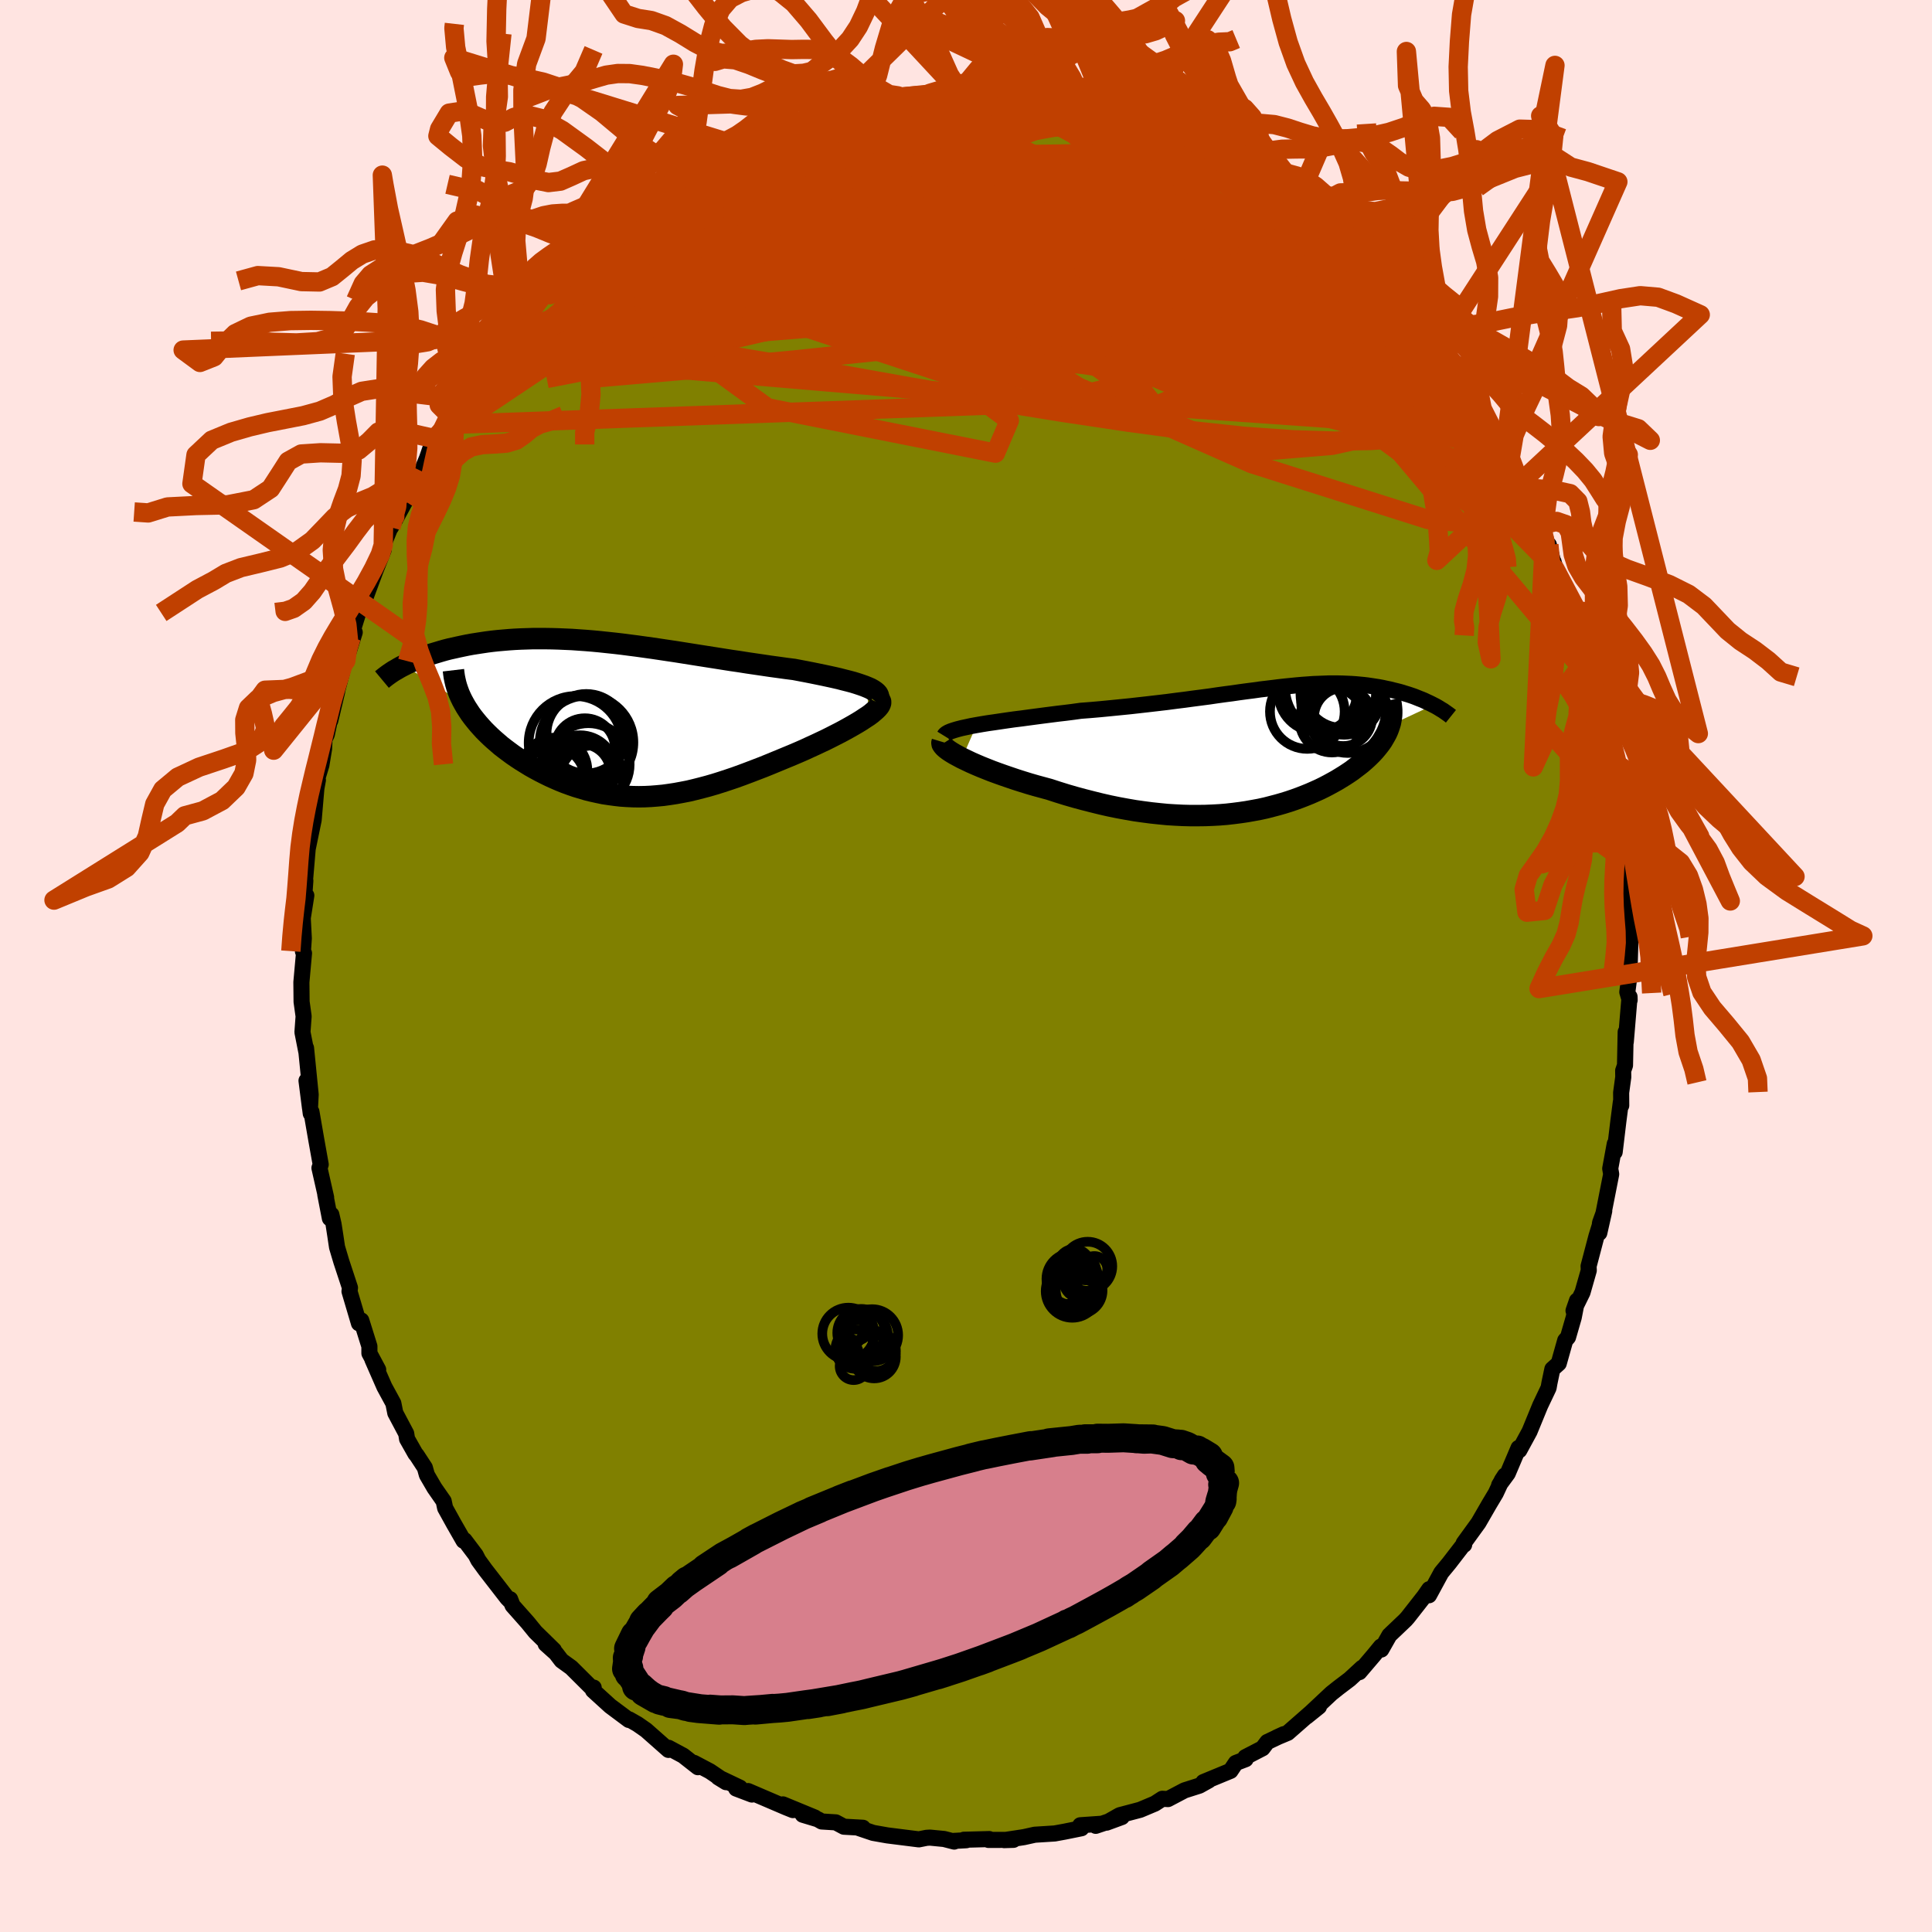 <svg xmlns="http://www.w3.org/2000/svg" width="500" height="500" viewBox="-100 -100 200 200"><defs><clipPath id="c"><path d="m25.99-3.3-.32-.13-.37-.13-.39-.13-.42-.13-.45-.12-.48-.12-.5-.13-.52-.12-.55-.12-.56-.12-.58-.12-.59-.12-.61-.12-.63-.12-.63-.12-.79-.1-.79-.11-.81-.11-.81-.12-.82-.12-.82-.12-.82-.13-.83-.12-.83-.13-.82-.13-.83-.13-.83-.13-.82-.13-.82-.13-.82-.13-.81-.12-.8-.12-.81-.12-.79-.11-.79-.11-.78-.1-.77-.1-.77-.09-.76-.08-.75-.08-.74-.07-.73-.06-.72-.05-.71-.05-.7-.03-.7-.03-.68-.02-.66-.01h-1.31l-.63.02-.63.02-.61.03-.59.04-.59.05-.57.05-.56.06-.55.07-.54.08-.52.08-.51.08-.49.09-.48.1-.47.1-.45.1-.45.1-.43.11-.42.12-.4.12-.4.12-.39.12-.37.13-.36.13-.35.14-.34.13-.33.14-.31.14-.31.14-.29.15 6.22 3.98.2.35.22.34.23.35.25.34.27.34.28.34.3.34.31.34.33.33.34.33.35.32.37.32.37.32.4.31.4.3.42.31.44.3.44.29.47.29.47.29.48.27.5.27.51.26.51.25.53.24.53.23.55.22.55.2.55.19.57.17.57.17.57.14.59.13.58.12.6.09.59.08.61.07.61.04.61.03.62.01.62-.01.63-.03.63-.05.64-.06.65-.09.65-.1.65-.12.67-.13.67-.16.67-.17.68-.18.69-.2.7-.22.7-.23.71-.24.72-.26.72-.27.73-.28.73-.28.74-.3.75-.31.75-.31.75-.31.75-.32.57-.25.56-.26.55-.25.55-.26.53-.25.52-.26.51-.26.49-.25.48-.26.45-.25.44-.25.41-.24.39-.24.36-.24.34-.22"/></clipPath><clipPath id="b"><path d="m-29.98-2.48.58-.1.61-.1.64-.09.67-.1.68-.1.71-.1.73-.09.74-.1.75-.1.76-.1.78-.1.78-.1.78-.09.79-.1.79-.11 1.04-.08 1.03-.09 1.02-.1 1.01-.1 1-.1.98-.11.97-.11.95-.11.93-.11.91-.12.89-.11.88-.12.85-.11.84-.11.81-.12.79-.11.78-.1.75-.11.74-.1.71-.09.7-.1.68-.08.66-.08.64-.08.63-.07.61-.06.59-.06.58-.05.57-.04.54-.04.54-.02.52-.02.51-.02h.98l.47.01.46.02.45.02.44.03.43.04.42.04.41.05.4.06.39.06.38.06.37.07.36.08.35.07.35.09.33.08.32.08.32.09.31.1.3.09.3.1.29.1.28.11.27.11.26.1.26.11.25.12.24.11.23.11.23.12-4.53 2.12-.09.27-.1.26-.12.27-.14.26-.15.26-.16.27-.18.26-.2.26-.21.26-.22.26-.24.26-.26.26-.27.26-.28.25-.3.26-.32.25-.33.25-.34.26-.37.25-.38.25-.39.24-.41.25-.43.24-.44.24-.46.24-.47.23-.49.22-.5.22-.52.21-.54.21-.55.2-.56.19-.58.18-.59.17-.61.16-.62.16-.64.14-.65.12-.67.12-.68.1-.7.09-.7.08-.73.06-.73.04-.75.03-.76.01h-.78l-.79-.02-.8-.04-.81-.05-.82-.08-.84-.09-.84-.11-.85-.12-.87-.15-.87-.16-.88-.18-.88-.2-.89-.22-.9-.23-.89-.24-.9-.26-.9-.28-.89-.29-.7-.19-.7-.19-.69-.2-.68-.21-.66-.21-.65-.22-.64-.22-.62-.22-.6-.22-.58-.23-.55-.22-.54-.23-.5-.22-.48-.23-.44-.21"/></clipPath><filter id="a"><feTurbulence baseFrequency=".05" numOctaves="3" result="noise" type="noise"/><feDisplacementMap in="SourceGraphic" in2="noise" scale="2"/></filter></defs><rect width="100%" height="100%" x="-100" y="-100" fill="#FFE4E1"/><path fill="olive" stroke="#000" stroke-linejoin="round" stroke-width="1.667" d="m68.67 1.08-.21 1.62.24.83-.01-.34-.39 4.68-.01-1.04-.07 3.46-.19.54.01.67-.22 1.61.01 1.33-.04-.36-.26 2.01-.38 3.17.01-.85-.47 2.56.1.58-.8 4.06-.36 1-.07 1.02.51-2.27-.81 2.63-.81 3.08.02.44-.65 2.28-.93 1.89.36-1.04-.34 1.75-.59 2.04-.29.33-.67 2.38-.66.59-.3 1.43-.09.51-.87 1.83-1.1 2.68-1.06 1.95-.08-.24-1.12 2.64-.89 1.21.6-1-.32.49-.63 1.35-.67 1.12-1.12 1.94-1.53 2.11.05.16.02-.14-1.58 2.05-.81.98-1.27 2.34.02-.63-.52.75-1.7 2.17-.23.26-1.67 1.59-.84 1.48-.04-.31-.73.89-1.5 1.76.28-.45-1.28 1.18-1.16.88-.73.58-2.57 2.41 1.28-1.03-.81.59-2.42 2.12-1.17.49.76-.35-1.71.81-.49.65-1.78.92.03.21-1.02.39-.55.82-2.81 1.16.56-.17-.97.54-1.54.49-1.71.9-.59-.03-.77.5-1.52.64-2.12.56-1.36.77 1.58-.58-2.7.91.54-.21-2.14.15.12.31-1.73.35-1.04.19-2.06.13-1.13.25-2.04.31.96-.03-2.58.01.08-.09-2.63.07.25.05-1.3.07.05.07-1.05-.27-1.45-.14-.36.02-.8.16-3.26-.41-1.47-.26-1.48-.5.42-.03-1.97-.11-.84-.45-1.46-.09-.4-.23-1.56-.47 1.25.29-3.3-1.36 1.03.59-.72-.29-3.92-1.68.4.36-1.63-.62.39-.09-2.25-1.07.81.5-1.67-1.13-1.65-.87.41.45-1.53-1.2-1.51-.81-.01.22-2.32-2.05-.89-.62-.86-.49-.03.06-1.93-1.44-1.78-1.62.07-.29-.3-.06-2.02-2.01-1.01-.73-.58-.76-1.06-.95.85.63-1.92-1.88-.79-.97-1.57-1.77-.25-.65.04.23-.34-.35-2.27-2.93-.72-.99-.27-.53-1.16-1.54-.1.06-1.02-1.78-.89-1.61-.15-.71-.96-1.38-.78-1.34-.21-.75-.85-1.3-.12-.13-.87-1.54-.09-.56-1.13-2.13-.2-1-.93-1.71-1.24-2.83.6 1.06-.91-1.7v-.72l-.84-2.68-.24.3-.98-3.31.05-.37-.9-2.73-.44-1.48-.19-1.27-.17-1.1-.23-1-.15.39-.48-2.48.09.32-.69-3.05.13-.36-.46-2.57-.5-2.89-.07.18-.44-3.4.36 2.82.07-1.38-.48-4.82.02.34-.39-1.98.12-1.64-.21-1.51-.02-1.96v-.07l.27-2.99-.11-.2.09-1.34-.11-2.1.37-2.34-.35 1.89.25-3.42-.07.36.33-3.87.1-1.63-.16 2.05.66-3.2.28-3.26.16-.87-.33.72.69-2.27.28-1.7.04-.97.24-.49.7-3.3-.34 1.86.71-2.99.02-.16 1.43-5.45-.55 2.4.92-2.94-.41.47 1.04-3.33.1.33.56-1.55.85-2.29.85-2.15-.04-.51 1.2-2.95-.4 1.11 1.48-2.7-.02.05 1.12-2.49.2.25.95-2.26.64-1.85.3-.15 1.39-2.45-.55.97 1.12-1.66 1.19-1.85-.04-.08.81-1.34.35-.3 1.49-2.14-.05.22 1.51-1.98-.19.36 2.56-3.45 1.03-1.28.52-.36-.06.29.86-.85 1.98-2.15-.64.79 1-1.3.78-.63-.02.41 2.16-2.34-.74.65 2.8-2.24 1.33-.84.17-.25 1.7-1.33-.24.08 1.63-1.28 1.3-.41-.36-.08 2.41-1.19.07-.22.59-.41 2.1-1.09 1.02-.37.2.05.34-.47 2.12-.95.58-.3 1.22-.36 1.83-.79.68-.03.39-.28 1.39-.39 1.32-.65 1.14-.03 1.67-.4.63-.31.69-.13.69-.09 1.02.03.91-.32.96-.04 2.4-.23 1.41-.02.27-.19 1.41.18.87.08 1.09-.28.89.16.83-.07 1.94.08 1.18.17 1 .14 1.43.24-.65.13 2.65.3-.91-.02 1.39.09 2.75.87-.93-.32 1.92.5 1.84.66-.43-.07 1.18.12 1.4.73.4.06 2.7.96.02.28 1.07.52 1.58.75.03-.22 1.33.65 1.34 1.13-.14-.44 1.52 1.22 1.57.57 1.01.93 2.79 1.81-.45-.18.76.7.49.27 1.64 1.13.2.56 1.5.78.74.81 1.07.92-.39-.38 1.41 1.6 1.44 1.09-.26-.02 2.28 2.61-.83-1.03 1.25 1.13.6 1.35 1.87 1.6.49.71.57.87-.06.22 2.32 2.93-.83-1.37 1.02 1.65 1.65 2.48.53.51.41 1.34 1.1 1.87-.52-1.79L55.4-53l.33-.12 1.35 2.49.31.8.04.34 1.43 2.89.53.97.36.71.13.77.46.55.62 2.49-.14-.75.36 1.26.79 1.81.92 1.99-.2.48 1.19 3.49.29 1.06.8 2.41-.17-.53.78 3.34.08-.43.33 1.23.33 2.47.12.15.46 1.89.13 1.37.34 1.68.14 1.76-.17.13.66 3.66.22 1.32-.09-.74.12 1.5.41 3.97-.37-.78.19 1.55.32 3.23-.25-.18.22.46-.1 3.39-.21 1.62" filter="url(#a)"/><path fill="#fff" d="m-29.98-2.48.58-.1.61-.1.64-.09.67-.1.68-.1.71-.1.73-.09.74-.1.75-.1.76-.1.78-.1.78-.1.78-.09.79-.1.79-.11 1.04-.08 1.03-.09 1.02-.1 1.01-.1 1-.1.98-.11.97-.11.95-.11.93-.11.91-.12.89-.11.88-.12.85-.11.84-.11.81-.12.79-.11.78-.1.75-.11.74-.1.71-.09.7-.1.68-.08.66-.08.64-.08.63-.07.61-.06.59-.06.58-.05.57-.04.54-.04.54-.02.52-.02.51-.02h.98l.47.01.46.02.45.02.44.03.43.04.42.04.41.05.4.06.39.06.38.06.37.07.36.08.35.07.35.09.33.08.32.08.32.09.31.1.3.09.3.1.29.1.28.11.27.11.26.1.26.11.25.12.24.11.23.11.23.12-4.53 2.12-.09.27-.1.26-.12.27-.14.26-.15.26-.16.27-.18.26-.2.26-.21.26-.22.26-.24.26-.26.26-.27.26-.28.25-.3.26-.32.25-.33.25-.34.26-.37.25-.38.25-.39.24-.41.25-.43.24-.44.24-.46.24-.47.23-.49.22-.5.22-.52.21-.54.21-.55.2-.56.19-.58.18-.59.17-.61.16-.62.16-.64.14-.65.12-.67.12-.68.1-.7.09-.7.08-.73.06-.73.04-.75.03-.76.01h-.78l-.79-.02-.8-.04-.81-.05-.82-.08-.84-.09-.84-.11-.85-.12-.87-.15-.87-.16-.88-.18-.88-.2-.89-.22-.9-.23-.89-.24-.9-.26-.9-.28-.89-.29-.7-.19-.7-.19-.69-.2-.68-.21-.66-.21-.65-.22-.64-.22-.62-.22-.6-.22-.58-.23-.55-.22-.54-.23-.5-.22-.48-.23-.44-.21" filter="url(#a)" transform="translate(31.07 -22.46)"/><path fill="#fff" d="m25.99-3.3-.32-.13-.37-.13-.39-.13-.42-.13-.45-.12-.48-.12-.5-.13-.52-.12-.55-.12-.56-.12-.58-.12-.59-.12-.61-.12-.63-.12-.63-.12-.79-.1-.79-.11-.81-.11-.81-.12-.82-.12-.82-.12-.82-.13-.83-.12-.83-.13-.82-.13-.83-.13-.83-.13-.82-.13-.82-.13-.82-.13-.81-.12-.8-.12-.81-.12-.79-.11-.79-.11-.78-.1-.77-.1-.77-.09-.76-.08-.75-.08-.74-.07-.73-.06-.72-.05-.71-.05-.7-.03-.7-.03-.68-.02-.66-.01h-1.31l-.63.02-.63.02-.61.03-.59.04-.59.05-.57.05-.56.06-.55.07-.54.08-.52.08-.51.08-.49.09-.48.1-.47.1-.45.1-.45.1-.43.11-.42.12-.4.12-.4.12-.39.12-.37.13-.36.13-.35.14-.34.13-.33.14-.31.14-.31.14-.29.15 6.22 3.98.2.35.22.34.23.35.25.34.27.34.28.34.3.34.31.34.33.33.34.33.35.32.37.32.37.32.4.31.4.3.42.31.44.3.44.29.47.29.47.29.48.27.5.27.51.26.51.25.53.24.53.23.55.22.55.2.55.19.57.17.57.17.57.14.59.13.58.12.6.09.59.08.61.07.61.04.61.03.62.01.62-.01.63-.03.63-.05.64-.06.65-.09.65-.1.65-.12.67-.13.67-.16.67-.17.68-.18.69-.2.7-.22.7-.23.71-.24.72-.26.72-.27.73-.28.73-.28.74-.3.75-.31.75-.31.75-.31.75-.32.57-.25.56-.26.55-.25.55-.26.53-.25.52-.26.51-.26.49-.25.48-.26.45-.25.44-.25.41-.24.39-.24.36-.24.34-.22" filter="url(#a)" transform="translate(-36.19 -25.55)"/><g fill="none" stroke="#000" transform="translate(31.07 -22.46)"><path stroke-linejoin="round" stroke-width="1.667" d="m-33.32-1.36.08-.13.14-.12.21-.12.26-.11.33-.11.37-.11.43-.11.47-.1.5-.11.55-.1.58-.1.61-.1.64-.09.67-.1.68-.1.71-.1.73-.09.74-.1.75-.1.76-.1.78-.1.78-.1.78-.09.79-.1.79-.11 1.04-.08 1.03-.09 1.02-.1 1.01-.1 1-.1.98-.11.97-.11.95-.11.93-.11.91-.12.89-.11.88-.12.85-.11.84-.11.81-.12.79-.11.78-.1.75-.11.74-.1.71-.09.7-.1.68-.08.66-.08.64-.08.63-.07.61-.06.59-.06.58-.05.57-.04.54-.04.54-.02.52-.02.51-.02h.98l.47.01.46.02.45.02.44.03.43.04.42.04.41.05.4.06.39.06.38.06.37.07.36.08.35.07.35.09.33.08.32.08.32.09.31.1.3.09.3.1.29.1.28.11.27.11.26.1.26.11.25.12.24.11.23.11.23.12.22.11.21.12.2.12.19.12.19.11.17.12.17.12.17.12.15.11.15.12" filter="url(#a)"/><path stroke-linejoin="round" stroke-width="2.222" d="m-33.53-.74-.03.1.02.13.09.14.14.16.19.17.24.18.29.19.33.2.37.2.41.22.44.21.48.23.5.22.54.23.55.22.58.23.6.22.62.22.64.22.65.22.66.21.68.21.69.2.7.19.7.19.89.29.9.28.9.26.89.24.9.23.89.22.88.2.88.18.87.16.87.15.85.12.84.11.84.09.82.08.81.05.8.04.79.02h.78l.76-.01.75-.03.73-.04.73-.06.7-.08.7-.09.68-.1.67-.12.65-.12.64-.14.62-.16.61-.16.59-.17.58-.18.56-.19.55-.2.54-.21.52-.21.5-.22.49-.22.47-.23.46-.24.44-.24.43-.24.41-.25.39-.24.38-.25.37-.25.34-.26.33-.25.32-.25.3-.26.28-.25.27-.26.26-.26.24-.26.22-.26.21-.26.2-.26.18-.26.16-.27.15-.26.14-.26.12-.27.1-.26.09-.27.08-.26.05-.26.05-.27.03-.26.01-.27v-.26l-.02-.26-.03-.27-.04-.26-.06-.26" filter="url(#a)"/><circle cx="7.832" cy="-6.132" r="3.938" clip-path="url(#b)" filter="url(#a)"/><circle cx="8.452" cy="-3.727" r="4.134" clip-path="url(#b)" filter="url(#a)"/><circle cx="6.737" cy="-4.772" r="3.106" clip-path="url(#b)" filter="url(#a)"/><circle cx="7.972" cy="-3.317" r="3.006" clip-path="url(#b)" filter="url(#a)"/><circle cx="8.082" cy="-5.212" r="3.734" clip-path="url(#b)" filter="url(#a)"/><circle cx="4.262" cy="-3.882" r="3.866" clip-path="url(#b)" filter="url(#a)"/><circle cx="5.337" cy="-5.842" r="4.07" clip-path="url(#b)" filter="url(#a)"/><circle cx="6.812" cy="-2.992" r="3.35" clip-path="url(#b)" filter="url(#a)"/><circle cx="7.462" cy="-5.667" r="3.908" clip-path="url(#b)" filter="url(#a)"/><circle cx="6.807" cy="-6.367" r="4.846" clip-path="url(#b)" filter="url(#a)"/></g><g fill="none" stroke="#000" transform="translate(-36.19 -25.55)"><path stroke-linejoin="round" stroke-width="2.222" d="m26.89-1.77.15-.18.08-.17.03-.17-.03-.16-.07-.15-.13-.15-.17-.14-.21-.14-.25-.14-.3-.13-.32-.13-.37-.13-.39-.13-.42-.13-.45-.12-.48-.12-.5-.13-.52-.12-.55-.12-.56-.12-.58-.12-.59-.12-.61-.12-.63-.12-.63-.12-.79-.1-.79-.11-.81-.11-.81-.12-.82-.12-.82-.12-.82-.13-.83-.12-.83-.13-.82-.13-.83-.13-.83-.13-.82-.13-.82-.13-.82-.13-.81-.12-.8-.12-.81-.12-.79-.11-.79-.11-.78-.1-.77-.1-.77-.09-.76-.08-.75-.08-.74-.07-.73-.06-.72-.05-.71-.05-.7-.03-.7-.03-.68-.02-.66-.01h-1.31l-.63.02-.63.02-.61.03-.59.04-.59.05-.57.05-.56.06-.55.07-.54.08-.52.08-.51.08-.49.09-.48.1-.47.1-.45.1-.45.1-.43.11-.42.12-.4.12-.4.12-.39.12-.37.13-.36.13-.35.14-.34.13-.33.14-.31.14-.31.14-.29.15-.28.14-.27.15-.25.15-.25.14-.23.15-.22.15-.21.15-.2.15-.19.15-.18.15" filter="url(#a)"/><path stroke-linejoin="round" stroke-width="2.222" d="m27.18-2.06.11.11.06.13v.14l-.05.16-.1.17-.15.18-.19.19-.23.2-.26.22-.3.22-.34.22-.36.24-.39.24-.41.24-.44.25-.45.25-.48.26-.49.25-.51.26-.52.26-.53.25-.55.26-.55.25-.56.26-.57.25-.75.32-.75.31-.75.31-.75.31-.74.3-.73.28-.73.28-.72.27-.72.26-.71.24-.7.23-.7.22-.69.2-.68.18-.67.17-.67.16-.67.13-.65.12-.65.1-.65.09-.64.06-.63.05-.63.03-.62.01-.62-.01-.61-.03-.61-.04-.61-.07-.59-.08-.6-.09-.58-.12-.59-.13-.57-.14-.57-.17-.57-.17-.55-.19-.55-.2-.55-.22-.53-.23-.53-.24-.51-.25-.51-.26-.5-.27-.48-.27-.47-.29-.47-.29-.44-.29-.44-.3-.42-.31-.4-.3-.4-.31-.37-.32-.37-.32-.35-.32-.34-.33-.33-.33-.31-.34-.3-.34-.28-.34-.27-.34-.25-.34-.23-.35-.22-.34-.2-.35-.19-.35-.17-.35-.15-.34-.13-.35-.12-.35-.1-.35-.08-.35-.07-.34-.05-.35-.04-.34" filter="url(#a)"/><circle cx="-3.088" cy="2.407" r="4.844" clip-path="url(#c)" filter="url(#a)"/><circle cx="-2.533" cy="5.992" r="3.264" clip-path="url(#c)" filter="url(#a)"/><circle cx="-2.898" cy="4.682" r="4.268" clip-path="url(#c)" filter="url(#a)"/><circle cx="-3.268" cy="3.027" r="3.124" clip-path="url(#c)" filter="url(#a)"/><circle cx="-4.243" cy="2.447" r="4.838" clip-path="url(#c)" filter="url(#a)"/><circle cx="-3.613" cy="5.577" r="3.006" clip-path="url(#c)" filter="url(#a)"/><circle cx="-6.388" cy="5.292" r="3.382" clip-path="url(#c)" filter="url(#a)"/><circle cx="-6.518" cy="6.097" r="3.218" clip-path="url(#c)" filter="url(#a)"/><circle cx="-3.118" cy="1.507" r="4.118" clip-path="url(#c)" filter="url(#a)"/><circle cx="-3.768" cy="5.317" r="3.654" clip-path="url(#c)" filter="url(#a)"/></g><g fill="none" stroke="#C04000" stroke-linejoin="round" stroke-width="2"><path d="m42.46-71.35.09.51-.15.64-.74.46-1.31.4-1.92.36-2.59.27-3.35.1-4.18-.09-5.02-.28-5.88-.45-6.75-.6-7.67-.73-8.68-.81-9.81-.92-10.92-1.16m62.91-3.08.48.59.59.61.37.54.1.48-.13.44-.37.42-.62.39-.91.32-1.21.26-1.53.18-1.87.11-2.22.05-2.58-.03-2.98-.13-3.39-.25-3.82-.38-4.26-.5-4.71-.61-5.18-.71-5.66-.81-6.13-.94-6.63-1.12-7.11-1.38m20.99-11.17.53-.06.72.05.63.08.48.12.31.19.11.26-.12.36-.44.47-.81.56-1.21.66-1.64.77-2.05.88-2.48 1-2.92 1.16-3.42 1.34-3.98 1.53-4.56 1.72-5.12 1.89-5.65 1.99" filter="url(#a)"/><path d="m38.93-74.58.41.6-.25.58-.71.74-1.27.81-1.94.82-2.67.79-3.41.77-4.15.82-4.92.89-5.77.97-6.65 1.04-7.56 1.03-8.49 1.01-9.4.98-10.34.97-11.3.98" filter="url(#a)"/><path d="m34.85-77.86 1.18.9.9.75.81.66.68.57.51.47.36.37.19.26-.04.11-.33-.1-.66-.36-1.02-.64-1.36-.9-1.69-1.16-2.06-1.45-2.49-1.79-3.01-2.17M40-73.66l.26.32.92 1.02 1.1 1.24 1.11 1.3 1.08 1.29 1.06 1.3 1.05 1.28 1.03 1.27.98 1.21.85 1.06.67.84.45.55.2.19-.06-.15-.28-.42-.54-.68M.26-90.3l1.17.02 1.58.44 2.02.77 2.39 1.05 2.64 1.31 2.82 1.52 2.93 1.7 3.07 1.85 3.2 2 3.36 2.12 3.51 2.23 3.6 2.28 3.61 2.25 3.54 2.16 3.42 2.06 3.47 2.24" filter="url(#a)"/><path d="m-30.07-81.38 1.69-.84 1.28-.59 1.39-.54 1.53-.51 1.63-.48 1.72-.46 1.8-.46 1.89-.46 1.97-.46 2.01-.45 2.01-.41 1.98-.39 1.92-.37 1.86-.34 1.76-.33 1.66-.3 1.51-.28L.9-89.3l1.2-.21 1.05-.19.87-.17.65-.18.35-.18" filter="url(#a)"/><path d="m1.35-90.58 1 .13 1.38.16 1.59.23 1.65.29 1.59.34 1.51.36 1.44.36 1.37.36 1.32.34 1.22.32 1.09.27.87.2.57.11.2-.01-.22-.12-.63-.24m4.65 1.91 1.12.53 1.06.48 1.01.49 1 .54 1.02.58 1.05.62 1.06.65 1.04.66.94.6.76.51.52.38.27.22.03.09-.18-.04-.37-.16-.6-.3-.84-.44-1.13-.61-1.44-.8-1.78-1.01-2.18-1.24-2.66-1.48m35.43 34.67.25.71.32.85.27.79.08.47-.19.08-.46-.32-.73-.67-1-1.04-1.28-1.42-1.58-1.8-1.88-2.2-2.21-2.64-2.57-3.15-2.98-3.75-3.53-4.53-4.31-5.53m-47.95-14.08 1.4-.29 1.31-.13 1.46.01 1.7.11 1.97.17 2.22.21 2.39.22 2.48.23 2.46.24 2.39.26 2.29.28 2.19.28 2.08.29 1.96.28 1.79.26 1.59.24 1.42.17m-48.09 3.46.38-.33.91-.52 1.11-.56 1.06-.52.95-.46.87-.42.78-.38.66-.29.47-.19.23-.06-.07.09-.43.25-.81.42-1.23.62-1.66.83-2.22 1.11" filter="url(#a)"/><path d="m-19.42-86.69 1.46-.5 1.26-.26 1.4-.2 1.63-.18 1.83-.13 1.95-.09 1.99-.03 2.02.03 2.03.08 2.05.11 2.07.11 2.09.12 2.08.1 2.06.1 1.99.11 1.88.12 1.76.12 1.6.13 1.43.11 1.25.08 1.03.03.74-.05.38-.09" filter="url(#a)"/><path d="m-31.01-80.89.99-.38 1.09-.51 1.34-.61 1.51-.67 1.63-.68 1.7-.67 1.71-.65 1.71-.63 1.69-.62 1.66-.6 1.6-.57 1.47-.53 1.27-.47.99-.39.68-.3.4-.23.17-.16-.02-.1m-.26-.04.82-.07 1.07-.09 1.29-.12 1.45-.12 1.48-.1 1.38-.09 1.18-.06.96-.04.72-.03.48-.01h.25-.02l-.33.02-.73.03-1.23.05-2 .08m31.59 8.29 1.27.69.92.84.4.75-.16.6-.66.51-1.06.47-1.46.46-1.88.45-2.35.44-2.85.41-3.39.39-3.95.38-4.54.39-5.15.42-5.82.45-6.49.44-7.15.4-7.75.29-8.3.12m-8.13-.28 1.58-1.47 1.7-1 2.13-.98 2.43-.95 2.63-.89 2.82-.83 3.03-.78 3.23-.76 3.42-.74 3.56-.72 3.67-.72 3.72-.73 3.73-.75 3.7-.74 3.64-.72 3.58-.65 3.68-.54" filter="url(#a)"/><path d="m-34.27-78.11.8-.42 1.55-.42 2.11-.28 2.62-.13h3.06l3.48.12 3.87.23 4.23.33 4.57.42 4.86.5 5.09.59 5.28.64 5.44.68 5.62.72 5.82.82 5.97.89 6.03.91M50.88-60.7l1.22 1.82.82 1.31.66 1.12.58.99.57.95.55.93.52.92.46.84.37.72.25.55.1.32-.06.02-.27-.32-.48-.69-.7-1.05-.91-1.39-1.1-1.71-1.28-2.05-1.44-2.39-1.58-2.73" filter="url(#a)"/><path d="m24.6-84.3.33.11.46.47.28.59.06.67-.15.78-.4.88-.74.92-1.14.94-1.61.94-2.08.93-2.53.94-2.98 1-3.44 1.06-3.92 1.16-4.45 1.27-4.98 1.37-5.51 1.47-6.02 1.53-6.53 1.59-7.05 1.63-7.56 1.66-8.04 1.57m87.05-8.97 1.07 1.17 1.01 1.21.92 1.1.75.93.61.8.49.68.4.57.29.48.17.35.01.2-.17-.01-.4-.28-.65-.56-.89-.86-1.17-1.16-1.45-1.46-1.73-1.79-2.03-2.13-2.27-2.47-2.38-2.75M-27-83.2l1.65-.79 1.21-.5 1.11-.45 1.22-.5 1.36-.54 1.43-.54 1.43-.51 1.35-.48 1.23-.42 1.08-.37.94-.33.8-.27.63-.22.41-.14.12-.05-.24.05-.65.17-1.08.29-1.52.44m17.59-2.13 1.59.11 1.25.14 1.01.15.82.16.65.14.52.14.39.13.26.12.07.13-.15.11-.46.08-.82.06-1.23.02-1.68-.01-2.15-.02-2.58-.06-2.98-.1-3.41-.19" filter="url(#a)"/><path d="m3.07-90.49 1.69.17 1.52.31 1.48.44 1.48.52 1.54.6 1.63.66 1.74.71 1.84.76 1.91.8 1.93.81 1.89.81 1.83.8 1.75.76 1.65.74 1.53.69 1.4.62 1.21.53.97.42.72.29.51.19" filter="url(#a)"/><path d="m31.26-80.46 1.54 1.14.34.61-.15.55-.46.6-.77.67-1.15.72-1.57.73-2.04.74-2.52.74-3.01.76-3.51.79-4.04.82-4.58.85-5.17.89-5.81.96-6.48 1.08-7.13 1.21-7.78 1.28-8.4 1.23-9.08 1.19" filter="url(#a)"/><path d="m52.53-58.22.29.7-.13.75-.59.57-1.05.46-1.51.42-2 .39-2.55.32-3.12.21-3.73.06-4.34-.14-4.96-.35-5.61-.6-6.27-.84-6.95-1.04-7.62-1.23-8.3-1.43-8.97-1.6-9.74-1.63-10.79-1.29M7.19-90.1l.86.21.57.19.52.19.46.22.36.26.22.31.02.35-.22.37-.5.41-.78.43-1.07.48-1.37.53-1.7.58-2.04.64-2.42.68-2.85.71-3.28.75-3.73.77-4.19.83-4.65.89-5.11.95-5.61 1m15.51-10.48 1.16-.14 1.03-.21.79-.17.62-.1.5-.03.44.02.35.09.24.15.04.24-.23.33-.54.43-.9.55-1.26.67-1.63.78-2 .92-2.38 1.05-2.78 1.23-3.26 1.41-3.87 1.65-4.74 2.05" filter="url(#a)"/><path d="m-30.07-81.38 1.74-.86 1.44-.64 1.65-.63 1.88-.64 2.03-.63 2.13-.61 2.23-.63 2.32-.65 2.34-.65 2.28-.62 2.12-.58 1.91-.51 1.68-.45 1.47-.36 1.26-.3m27.55 6.27 1.04.83 1.19.93 1.59 1.3 1.9 1.6 2.05 1.8 2.04 1.88 1.96 1.88 1.88 1.86 1.82 1.83 1.79 1.81 1.76 1.81 1.7 1.75 1.57 1.6 1.34 1.33.96.89" filter="url(#a)"/><path d="m48.37-63.91 1.16 1.57.17.72-.2.71-.58.69-1.05.52-1.56.27-2.1.04-2.62-.17-3.14-.32-3.67-.46-4.22-.61-4.81-.79-5.43-1-6.06-1.23-6.72-1.47-7.4-1.73-8.12-1.98-8.92-2.13-9.96-2.09M-11-89.26l.58-.22.54-.1.49-.02.44.03.34.1.19.18-.08.29-.43.42-.88.56-1.35.7-1.84.86-2.34 1.03-2.86 1.21-3.38 1.41-3.94 1.62-4.59 1.83m74.59 10.6-.27-.33.18.4.16.56-.12.42-.54.15-1.01-.14-1.5-.42-1.98-.69-2.48-.97-3-1.23-3.54-1.53-4.14-1.87-4.78-2.29-5.5-2.75-6.26-3.2-7.21-3.57" filter="url(#a)"/><path d="m-15.13-88.18 1.27-.45 1.29-.3 1.22-.26 1.12-.22 1.05-.19 1.04-.16 1.05-.13 1.07-.13 1.06-.11.99-.1.86-.07.66-.04.43-.01.19.02-.05.04-.27.07-.48.1-.7.12-.95.17-1.27.2-1.68.25-2.16.31-2.64.36m28.28.99 1.17.29 1.19.42 1.21.48 1.16.49 1.05.47.92.42.77.37.62.31.46.25.3.2.11.14-.06.08h-.27l-.53-.09-.86-.24-1.27-.42-1.71-.63-2.17-.84-2.58-1.02-2.81-1.16m-47.22 10.09.66-.5 1.14-.64 1.42-.63 1.64-.6 1.84-.58 1.99-.57 2.15-.56 2.27-.56 2.38-.54 2.46-.52 2.5-.5 2.51-.49 2.52-.49 2.5-.48 2.47-.48 2.42-.46 2.34-.42 2.25-.39 2.09-.35 1.93-.33 1.75-.32 1.52-.32" filter="url(#a)"/><path d="m8.62-89.86.08.18.35.23.16.3-.1.4-.42.5-.83.59-1.31.68-1.83.78-2.4.89-2.98 1.03-3.61 1.2-4.28 1.38-4.97 1.57-5.7 1.72-6.42 1.79-7.1 1.77" filter="url(#a)"/><path d="m16.25-87.72 1.07.27.88.39.69.42.42.43.1.42-.26.39-.63.37-1.01.36-1.4.36-1.78.37-2.17.4-2.58.41-3.02.43-3.52.43-4.11.4-4.74.36-5.39.28-6.01.22-6.54.12" filter="url(#a)"/><path d="m48.37-63.91 1.23 1.54.38.64.12.53-.12.43-.46.16-.89-.22-1.33-.62-1.78-.99-2.23-1.35-2.7-1.69-3.2-2.06-3.72-2.48-4.26-2.94-4.81-3.45-5.4-4-6.1-4.61" filter="url(#a)"/><path d="m59.39-45.63.26.63.18.57.1.47-.02.25-.17-.01-.32-.26-.49-.56-.72-.91-1.02-1.39-1.37-2-1.78-2.74-2.19-3.54-2.57-4.32-3-5.15M8.62-89.86l.04.18.23.25-.05.33-.39.45-.83.57-1.35.68-1.96.79-2.62.92-3.33 1.05-4.09 1.21-4.9 1.43-5.78 1.67-6.7 1.93-7.66 2.17" filter="url(#a)"/><path d="m-32.64-79.61 1.6-.85 1.76-.39 2.11-.19 2.54-.08 2.98.03 3.38.13 3.74.26 4.04.36 4.31.45 4.55.51 4.78.57 5.02.62 5.21.7 5.35.78 5.4.82 5.35.81 5.21.7" filter="url(#a)"/><path d="m-15.13-88.18 1.52-.27 2.08.21 2.54.56 2.92.87 3.34 1.17 3.76 1.46 4.23 1.69 4.65 1.88 5.02 2.02 5.29 2.12 5.47 2.23 5.57 2.37 5.62 2.5 5.64 2.53M3.07-90.49l1.68.15 1.51.27 1.45.37 1.44.43 1.47.48 1.53.51 1.6.54 1.66.57 1.67.57 1.62.56 1.48.49 1.29.42 1.05.32.83.23.64.16.46.09.24.01-.04-.07" filter="url(#a)"/><path d="m49.86-62.35 1 1.63.71 1.33.3.9-.09.53-.4.23-.7.01-.99-.17-1.3-.34-1.64-.53-2.02-.77-2.42-1.03-2.84-1.34-3.29-1.68-3.77-2.05-4.28-2.42-4.83-2.77-5.41-3.11-5.99-3.44-6.53-3.77-6.94-4.1m-17.85-1.45 1.3-.5.79-.24.59-.15.49-.06.32.06.04.24-.32.44-.74.66-1.17.89-1.59 1.11-1.98 1.33-2.37 1.54-2.79 1.79-3.32 2.09-3.97 2.43-4.64 2.68m51.7-16.43 1.55.45.89.33.41.23.08.2-.2.2-.51.2-.93.17-1.42.13-1.98.04-2.61-.03-3.3-.1-4.06-.16-4.89-.19-5.78-.21" filter="url(#a)"/><path d="m12.92-88.81 1.73.53 1.43.54 1.32.56 1.41.63 1.55.71 1.65.8 1.67.82 1.6.82 1.48.77 1.31.68 1.13.59.96.5.77.39.53.26.18.02-.41-.38m24.5 27.45.68 1.62-.18.72-.79.25-1.4-.16-2.09-.68-2.86-1.25-3.65-1.81-4.45-2.36-5.23-2.89-6-3.42-6.79-3.96-7.63-4.48-8.59-5.04-9.71-5.72" filter="url(#a)"/><path d="m57.39-49.83.38.96.5 1.2.29.88.05.55-.17.29-.37.1-.54-.09-.71-.23-.9-.38-1.09-.53-1.31-.71-1.56-.93-1.83-1.2-2.12-1.55-2.44-1.95-2.77-2.37-3.12-2.81-3.48-3.24-3.87-3.65-4.22-4.05-4.56-4.45-4.86-4.85-5.12-5.27M.26-90.3l.9-.12.75.06.66.16.47.27.18.38-.19.48-.6.6-1 .72-1.4.84-1.78.97-2.15 1.11-2.54 1.24-2.95 1.36-3.4 1.48-3.9 1.61-4.46 1.77-5.04 1.93-5.57 2.01-6 1.97" filter="url(#a)"/><path d="m-23.34-85.08 1.51-.66 1.01-.37.77-.21.54-.04.26.13-.02.3-.28.49-.57.7-.93.96-1.37 1.26-1.87 1.61-2.39 1.99-2.9 2.33-3.39 2.67-3.86 2.99-4.38 3.34-4.93 3.73" filter="url(#a)"/><path d="m-49.1-63.41 40.78-3.26-.54-4.48-3.59-2.34-2.59-.96-1.19-1.41 1.07-2.39 3.26-2.57 4.43-1.68 4.76-.21 5.05 1.29 6.06 2.73 7.83 4.22 9.59 5.61 9.7 6.09 6.04 4.68-4 1.4-24.82-1.74-66.76 2.39" filter="url(#a)"/><path d="M44.9-68.66 12.7-81.28l-5.18.25 7.47 5.06 7.43 3.16 1.82-.59-3.5-2.79-5.84-2.92-5.24-1.87-3.45-.48-2.17.68-1.69 1.21-.96.75.92-.59 3.41-1.76 4.61-1.31-.19.06-27.73-5.06" filter="url(#a)"/><path d="m48.43-64.13-13.47 5.17-25.74-8.53-14.23-5-3.66.26 1 2.47 1.71 1.34 1.48-1.38 1.7-3.65L-.6-77.9l2.53-3.7 3.15-1.86 4.27.28 4.41 1.73.34 1.48-9.57-.47-19.79-1.66-14.81.72" filter="url(#a)"/><path d="m57.39-49.83-31.9-24.78-5.46-7.46 2.48-.77 4.24 1.83 3.35 2.72 1.11 2.58-1.44 1.72-3.14.72-3.15.31-1.62.82.35 1.77 1.6 2.29 1.66 1.83.77.43-.78-1.47-3.13-3.42-5.91-4.93-6.64-4.98-1.82-2.8 6.27-.5-3.13-5.44" filter="url(#a)"/><path d="m53.06-57.71-42.43-12.9 2.25 2.08 5.54 3.49-3.24-1.2-8.06-4.18-5.99-3.36-.24-.33 4.84 2.41 6.41 3.38 4.29 2.79.99 2.16.06 2.81 3.27 4.07 8.14 3.33 9-.74 5.45-1.2 21.63 25.74" filter="url(#a)"/><path d="m28.68-81.96.77 5.26-10.07 2.04-4.36 3.22-.75 2.28-2.07-.16-4.33-2.2-4.96-3.02-3.78-2.82-1.71-2 .35-.86 1.59.37L.7-78.48l-.58 1.8-3.52 1.57-5.85.92-5.67.31-1.87.1 4.97.31 12.38.78 16.85 1.5 15.84 2.68 10.48 3.49-.08-4.77" filter="url(#a)"/><path d="m-2.02-90.56-14.34 12.17L.08-71.34l16.93 3.53 7.52-1.07.33-3.13-2.26-2.04-2.48.38-2.56 2.22-3.13 2.59-3.66 1.74-3.92.31L2.49-68l-5.32-2.4-6.11-2.95-5.54-2.73-2.81-2.1 2.85-1.4 14.44.8 42.46 7.43" filter="url(#a)"/><path d="m-50.94-60.97 18.48-13.87 18.97-2.46 18.05 4.22 12.59 5.46 6.25 3.79 2.11 1.45.45-.5-.22-1.84-1.46-2.75-3.81-3.25-6.68-3.17-8.94-2.24-9.22-.36-6.42 2.17-.38 4.74 6.7 6.53 8.96 6.58-1.44 3.38-23.58-4.69-20.41-14.83" filter="url(#a)"/><path d="m-29.71-81.3 45.69 12.8-.72.41-11.31-2.54-6.95-.38-2.01 2.08.37 2.4 2.11 1.05 4.33-.26 5.75-.58 4.76-.29 1.47-.38-2.59-1.27-6.18-2.41-9.39-2.73-11.96-2-11.28-1.12-6.29-.16-9.01 6.22" filter="url(#a)"/><path d="m-49.1-63.41 29.55-12.44 12.48-2.05 8.84-.05 4.95 1.33 3.64 2.68 4.43 3.02 4.52 2.09 2.26.5-1.59-1.02-5.02-2-6.34-2.4-5.23-2.31-2.63-1.85.1-1.11L3-79.24l3.55.69 4.95 1.69 6.9 3.06 9.24 5.12 10.87 7.49 9.81 8.42 3.79 4.9-9.28-6.87L7.19-90.1" filter="url(#a)"/><path d="m-27.66-82.57 24.65-3.36 1.61-.01-.6 3.76 4.78 6.25 7.44 6.12 4.45 3.39-1.07-.4-4.92-3.31-5.37-4.38-3.62-3.82-1.84-2.42-.95-.94-.05.32 2.21 1.31 5.54 2.02 7.26 2.25 3.79 1.73-6.22.05-18.37-3.71-11.7-8.61" filter="url(#a)"/><path d="M38.19-75.39 3.68-81.14l-5 1.34 6.9 4.82 9.14 5.74 5.68 3.84-.06.52-4.37-2.27-5.29-3.4-3.24-2.95-.12-1.86 2.09-1.09 2.15-1.1-.26-1.57-4.33-1.69-8.21-.89-9.31.4-5.13.83 5.45-.41 19.78-.78 29.38 7.08" filter="url(#a)"/><path d="m47.37-65.71-40.1-1.67-.76-4.48 4.68-1.99 5.51.76 4.62 1.23 3.01.79 1.85 1.02 1.12 1.88.39 2.45-.07 2.39.34 2.07 1.16 1.79.46 1.05-3.57-1.1-9.65-4.69L3.79-72.3l-7-9.1 4.41-6.69 8.51-1.36" filter="url(#a)"/><path d="m47.37-65.71 2.97 5.73-.14 4-6.22-.99-8.57-4.28-6.36-5.06-2.52-3.77.04-1.59.38.26-.63 1.16-1.68 1.04-2.17.24-2.48-.86-3.25-1.9-4.48-2.53-5.27-2.62-4.61-2.25-2.59-1.83-.72-1.67-.92-1.71-3.81-1.24-8.24.59L-26.42-81l-14.16 7.88" filter="url(#a)"/><path d="m49.86-62.35 2.66 4.94-1.5 1.15-5.86-2.13-9.39-4.04-10.38-4.26-8.67-3.63-6.07-2.95-4.62-2.4-5.05-1.82-6.35-1.03-6.82-.08-5.34.79-2.04 1.45 1.88 1.9 4.9 2.29 6.38 2.64 7.17 2.85 8.97 2.46 11.83.83 12.42-1.97 8.51-2.41 7.37 5.42" filter="url(#a)"/><path d="m-54.86-54.56 27.37-18.33 23.7-.9 17.56 4.32 5.54 4.06-3.89 2.09-5.93-.11-2.3-1.99 2.48-3.26 5.28-3.47 5.92-2.32 5.95.12 6.52 3.25 7.09 5.95 5.84 6.74.68 4.13-10-2.59L9.57-67.89l-49.39-5.45" filter="url(#a)"/><path d="m40-73.66-53.13 3.68-12.49-3.6 2.3-4.54 5.52-3.71 3.68-2.02 1.55-.38 1.63.66 3.88 1.3 6.62 1.99 7.98 2.87 6.83 3.45 3.41 3.1-.87 1.75-4.32-.01-6.13-1.31L.14-72.3l-2.39-1.97 12.49-1.59 33.41 6.07" filter="url(#a)"/><path d="M55.73-53.12 9.72-66.64l1.9-5.07 4.64-1.63-3.82-.68-9.39-.15-8.97.22-4.75.4-.15.45 2.47.28 2.6-.23.95-1.02-1.3-1.75-3.14-1.96-3.8-1.48-2.9-.55-.5.28 2.55.61 4.63.35 4.53-.32 3.49-1.16 6-1.61 14.81.41L40-73.66" filter="url(#a)"/><path d="M-39.8-73.75.98-63.36l5.93-2.71 9.49-1.48 11.11.52 6.87-.15.74-2.03-4.4-3.08L23-74.75l-9.3-.61-9.28 1.27-7.88 1.97-5.46.9-2.28-1.53 1.69-3.94 6.17-4.59 10.27-2.03 15.51 4.69 28.25 17.64" filter="url(#a)"/><path d="M-47.64-65.17 1.98-70.4l8.75-4.55 1.23.59 2.38 2.04 3.02.26 1.65-1.73.09-2.04-.25-.76.19.74-.05 1.29-1.66.69-3.69-.2-4.16-.39-2.11.4.88 1.56.8 2.31-6.64 2.12-21.94.5-28.3 2.76" filter="url(#a)"/><path d="M7.19-90.1-15.1-77.69l10.07 11.01 16.52 7.03 8.57 2.91.02-.56-3.8-2.79-4.25-2.98-4.38-1.46-4.99.41-4.3 1.22-.45.75 5.9-.09 12.07-.15 15.67.57 13.86.11L47.86-65" filter="url(#a)"/><path d="m19.23-86.81 7.86 22.92-12.57-.31-10.04-2.11-3.56-.62 2.42.44 5.73.65 6.15.2 4.53-.64 1.7-1.63-1.5-2.45-3.87-2.73-3.97-2.08-1.05-.3 4.12 2.33 9 4.95 10.44 6.14 6.33 4.43-2.88-.6-12.96-6.6-12.68-8.12 27.18-1.1" filter="url(#a)"/><path d="M50.69-60.98 32.15-75.19l.02 1-.11 2.23-5.32-.7-8.58-2.11-9.08-1.48-7.68-.18-5.14.64-2.23.66-.06-.04.52-1.02-.52-1.76-2.28-1.8-3.51-1.09-3.37-.09-1.5.58 2.45.66 8.96.75 17.34 2.62 23.77 9.56 25.13 25.65" filter="url(#a)"/><path d="m28.68-81.96-22.79.92-3.41-.28-1.73-1.46 1.03-.98 3.11.38 2.48 1.75-.39 2.58-3.94 2.75-6.41 2.3-6.3 1.39-2.93.19 2.65-.9 7.48-1.37 8.15-1 3.48-.21-2.4.81 3.64 5.27 47.03 20.33" filter="url(#a)"/><path d="m-32.4-79.69 45.13 2.77 14.56 1.45-.2 1.6L21-71.74 14.5-70l-4.66.51-2.47-.24-.34.54 2.14 2.37 5.17 3.7 8.25 3.47 10.01 2.02 9.02.37 4.71-1.65-3.17-6.12-18.53-19.49" filter="url(#a)"/><path d="m24.6-84.3-19.06.31-10.17 2.01 3 1.48 7.64 1.34 5.74.72 1.51-.61-1.89-1.74-2.5-1.51.12.34 4.74 3.01 8.55 5.16 8.2 5.33 2.21 1.97-3.82-4.4 14.78 1.1" filter="url(#a)"/><path d="m-49.1-63.41 47.36-11.9 22.71 1.25 9.55 3.14.01.98-5.15-.47-6.02-.89-4.14-1.07-1.45-1.26.56-1.09 1.33-.35 1.07.76.4 1.76-.08 2.33-.16 2.28-.04 1.6.17.43.5-.96.6-2.02-1.22-2.35-7.53-2.63-16.4-4.96-2.65-10.87" filter="url(#a)"/><path d="m5.01-90.41 18.15 9.34 8.54 5.97 1.52 3.34-1.71 2.59-2.24 1.49-.87.22.99-.4 2.12-.15 2.24.53 1.94 1.13 1.77 1.4 1.81 1.41 1.52 1.33.07 1.13-3.21.5-8.27-.83-13.52-2.52L.48-67.16l-9.43-1.2 8.16 4.25 54.84 7.82" filter="url(#a)"/><path d="m57.39-49.83.47 4.5-10.04-.89L29.58-52l-17.91-7.92-12.32-7.53-5.54-5.93-.19-4.2 2.08-2.66 1.16-.96-1.03 1.1-1.19 3.17 2.58 4.43 7.38 3.91 4.54.44-12.94-6.53-27.21-6.21" filter="url(#a)"/><path d="m-40.58-73.12 58.89 15.67 4.58-1.92-12.81-7.46-11.41-6.07-5.86-3.22-1.72-.99 1.03.47 3.72 1.36 6.44 1.64 7.87 1.28 6.81.73 4.01.6 2.09 1.05 4.02 1.97 11.85 4.83 16.8 10.06" filter="url(#a)"/><path d="m-27.59-82.79 37.12 9.85-7.81-.94-14.51-.89-8.24.53-.37 1.24 4.77.57 6.43-1.17 5.85-2.89 4.5-3.67 2.95-3.2 1.46-1.74 1.05.62 3.06 4.31 5.23 9.47-4.85 12.22-58.15-4.93" filter="url(#a)"/><path d="M-39.8-73.75 7.69-58.08l10.94-2.69 8.17-3.77 5.3-3.61.5-3.82-4.21-3.81-7.65-3.39-8.86-2.49-7.16-.99-3.51.94L.12-79.1-3-76.33l-8.15.06-8-4.99-4.19-3.82" filter="url(#a)"/><path d="m-47.83-64.81 30.56-5.44 22.35.89 7.2.9 1.3.31.26-.48.68-1.03 2.07-.73 3.88.28 4.77 1.21 3.58 1.21.28.11-3.97-1.47-7.65-2.56-9.49-2.54-8.9-1.48-5.95-.03-1.37 1.15 3.53 1.7 6.85 1.65 6.83 1.17 2.91.07-3.95-2.35-12.27-6.89-10.8-9.02" filter="url(#a)"/><path d="m-2.29-90.37 39.14 29.12 8.42 3.83-6.32-6.73-11.81-8.43-11.19-6.41-7.17-3.33-2.63-.4.15 1.82.23 2.9-1.83 2.76-4.62 1.86-6.59.92-6.69.59-4.64.96-1.07 1.59 2.52 1.85 4.44 1.35 4.96.45 7.45-.2 10.62-2.53-20.07-21.39" filter="url(#a)"/><path d="m.26-90.3-.94-.36-1.04-1.59-1.21-2.7-1.38-2.86-1.44-2.27-1.36-1.35-1.21-.4-1.07.26-.99.38-1.06-.11-1.21-.98-1.43-1.84-1.63-2.34-1.72-2.29-1.68-1.81-1.51-1.27-1.26-1.08-1.13-1.54 22.4 24.07.89-.17.97-.58 1.06-.74 1.14-.68 1.21-.67 1.2-.72 1.16-.75 1.07-.64 1-.38.95-.07.93.21.97.33 1.04.27 1.11-.01 1.2-.41 1.27-.84 1.32-1.17 1.36-1.32 1.39-1.23 1.44-.94 1.5-.56 1.49-.28 1.36-.21 1.3-.47-7.61 11.65-.76.03-.99.12-.95.03-.95-.06-.99-.1-1.03-.11-1.06-.08-1.04-.03-1.01.01-.96.03-.91.01-.9-.01-.91-.03-.98.01-1.06.06-1.13.11-1.15.12-1.1.1-1.01.08-.95.07-.88.02-19.09 20.54.38.13.38-1.38.54-1.63.7-1.3.81-.87.88-.56.87-.47.86-.53.85-.66.86-.78.85-.89.83-.97.79-1.02.75-1.01.73-.97.74-.88.83-.71.97-.5 1.13-.45 1.23-.92 1.1-1.66.6-2.69-.66.51-1.16.86-1.27.73-1.17.52-1.01.47-.87.51-.81.53-.79.51-.83.55-.86.67-.91.83-.91.94-.89.95-.82.93-.74 1.06-.68 1.41-.75 1.72-1.04.78" filter="url(#a)"/><path d="m-2.29-90.37.59-.12.9-.25.99-.8 1.04-1.26 1.09-1.23 1.12-.75 1.14-.09 1.11.37 1.07.49 1.02.32.99-.04 1-.38 1.04-.61 1.08-.69 1.13-.59 1.16-.41 1.14-.17 1.11.04 1.06.09 1.04-.04 1.09-.32 1.14-.54.92-.51-25.38 7.51-1.75.89-1.21.44-.91.8-.74 1.33-.65 1.53-.68 1.43-.74 1.19-.84.95-.91.7-.97.45-.98.26-.94.26-.87.5-.79.94-.72 1.4-.69 1.64-.69 1.52-.69 1.16-.53.83-.2.52 13.14-18.47-.91-.14-.91-.53-.91-.62-1-.82-1.15-.99-1.23-.91-1.25-.57-1.23-.22-1.2-.01-1.2.02-1.23-.04-1.23-.04-1.23.06-1.21.19-1.19.21-1.21.01-1.3-.36-1.41-.74-1.51-.93-1.53-.84-1.46-.52-1.39-.22-1.44-.46-1.36-2.01" filter="url(#a)"/><path d="m-7.97-89.76-.9-.44-.88-.86-.92-.81-.99-.31-1.06.16-1.12.32-1.15.21-1.15.03-1.16-.14-1.17-.26-1.25-.38-1.35-.51-1.41-.58-1.41-.48-1.23-.1-.86.26-.55-.42" filter="url(#a)"/><path d="m-9.68-89.7-.74-.07-1.02-.33-1.21-.49-1.23-.24-1.14.2-1.05.49-1.01.53-1.04.4-1.11.21-1.17.08-1.2-.03-1.19-.09-1.15-.15-1.1-.17-1.08-.08-1.1.11-1.1.31-.94.25-.58-.31 20.16-.62-.99-2.26-1.06-.57-1.37-1.22-1.58-1.98-1.62-2.18-1.52-1.77-1.39-1.12-1.35-.68-1.43-.66-1.57-.9-1.69-1.14-1.7-1.22-1.61-1.22-1.45-1.35-1.33-1.61-1.23-.65M67.34-16.3l1.14 2.46 2.06 1.14 2.03.89 1.4 1.11.82 1.35.52 1.45.36 1.48.2 1.48-.01 1.47-.15 1.5-.16 1.54.09 1.57.54 1.59 1.08 1.62 1.45 1.7 1.47 1.8 1.1 1.89.65 1.89.06 1.42" filter="url(#a)"/><path d="m-10.37-89.57.58-1.02.64-1.61.7-2.79.85-2.84 1.09-1.93 1.26-.88 1.31-.27 1.25-.13 1.17-.32 1.1-.63 1.08-.97 1.09-1.29 1.15-1.58 1.33-1.78 1.77-.67-19.81 19.45-1.94-3.82-1.06.24-1.04.06-1.19-.43-1.33-.6-1.46-.8-1.6-1.21-1.71-1.73-1.77-2.14-1.81-2.34-1.82-2.19-1.77-1.61-1.58-.7-1.29.28-1.19.92-2.21.49" filter="url(#a)"/><path d="m-45.9-89.68 2.9-1.12 1.96-.4 1.44-.32 1.21-.37 1.15-.33 1.19-.17 1.24.01 1.29.18 1.32.26 1.32.29 1.32.32 1.31.37 1.29.43 1.27.42 1.22.31 1.18.08 1.14-.2 1.12-.44 1.1-.55 1.1-.34 1.13.19 1.22.93 1.34 1.21 1.33.09-1.32.65-.94.78-.71.95-.75 1.12-.82 1.26-.89 1.13-.94.8-.96.47-.9.37-.81.54-.7.86-.64 1.17-.6 1.32-.61 1.28-.64 1.08-.69.82-.77.6-.79.83-.69 2.13 11.39-16.81-1.53.54-1.26.32-1.12.34-1.02.37-.93.38-.9.41-.91.44-.94.46-.95.49-.94.49-.93.5-.91.51-.91.51-.91.52-.9.53-.92.57-.95.63-1.06.7-1.2.8-1.18.81-.37.13 17.11-9 .5-1.51.99-.72.99-.86.88-1.13.85-1.18.91-1.03 1.02-.85 1.07-.76 1.06-.85.96-1.04.85-1.29.75-1.57.71-1.91.73-2.19.83-1.85 1-.43" filter="url(#a)"/><path d="m-24.9-84.29.76-.18.72.03.92.13 1.09.1 1.15.05 1.17.08 1.16.21 1.14.43 1.14.56 1.14.56 1.11.39 1.08.15 1.01-.05.94-.13.86-.07.81.13.79.42.82.74.88.94.84.5-47.65-14.72.59 1.46 1.1.48 1.06-.15 1.24-.14 1.56.12 1.8.32 1.93.44 1.99.66 2.02 1.02 2.04 1.42 2.01 1.68 1.88 1.6 1.63 1.1 1.28.33.95-.49.71-1.02.69-.6L-27-83.2l-3.07 1.82 1.63-.72 1.02-.5.99-.36 1.04-.18 1.04-.07.99-.07.99-.12 1.01-.17 1.04-.2 1.07-.2 1.07-.16 1.06-.12 1.04-.08 1.04-.05 1.07-.02 1.1.06 1.12.24 1.09.45.97.54.78.34.66.32-21.46 1.15-2.32-2.23-1.23.13-.9.7-1.14.28-1.42-.13-1.5-.07-1.37.29-1.23.57-1.16.51-1.24.15-1.35-.27-1.38-.48-1.33-.37-1.29-.2-1.45-.31-1.7-.85-1.61-1.24-1.34-1.1.18-.72.99-1.65 1.56-.24 1.7.74 1.43.55 1.07-.11.95-.5 1.17-.29 1.66.41 2.17 1.23 2.46 1.78 2.4 1.86 2.05 1.46 1.58.8 1.21.11 1.13-.35 1.25-.46" filter="url(#a)"/><path d="m-14.31-116.19-1.32 4.04-1.29 2.22-1.09 2.19-.89 2.45-.88 2.14-1.02 1.37-1.2.65-1.25.37-1.16.6-.97 1.13-.75 1.7-.56 2.15-.43 2.48-.36 2.67-.36 2.65-.44 2.3-.6 1.64-.74.96-.71.67-.68.92m-1.39 1.2-1.54.24-1.16.57-1.31.51-1.43.3-1.41.12-1.31.03h-1.18l-1.05.07-.94.18-.89.3-.9.34-1 .22-1.19-.1-1.43-.44-1.68-.4-1.86.63-2.08 2.91" filter="url(#a)"/><path d="M-39.47-53.99v-1.28l.46-1.88.19-2.01-.08-1.99-.21-1.95-.19-1.89-.09-1.79.02-1.59.16-1.35.32-1.1.5-.91.64-.85.78-.91.87-1.07.9-1.28.86-1.39.8-1.31 1.14-1.15-1.7 1.33-.69.28-1.55-.04-1.79-.35-1.5-.08-1.04.45-.78.71-.76.57-.94.17-1.21-.28-1.52-.68-1.73-.98-1.75-1.07-1.42-.76-1.04-.07-1.85-.43" filter="url(#a)"/><path d="m-34.1-78.36 1.1-.92.8-.7.82-.65.85-.61.84-.62.83-.67.83-.71.86-.71.9-.65.91-.54.87-.43.82-.44.83-.57.95-.74.85-.66m-13.23 9.87-1.94.23-1.59.51-.99.94-.83.83-.93.37-1.13-.13-1.32-.47-1.41-.58-1.42-.49-1.36-.27h-1.31l-1.28.29-1.31.53-1.37.67-1.44.7-1.46.64-1.45.57-1.37.51-1.29.52-1.17.55-.99.64-.77.91-.78 1.73" filter="url(#a)"/><path d="m-38.4-75.03-.12.1-.66.62-.72.57-.69.49-.7.5-.71.52-.77.52-.84.51-.91.53-.98.61-1 .76-1 .93-.96 1.05-.93 1.07-.92.99-.95.83-.99.68-1.01.57-1 .58-.89.69-.77.86-.67.91-.74.74-1.28 1.11 20.21-16.74 2.1-1.63 1.34-1.03 1-.77.87-.68.84-.63.85-.6.87-.56.88-.55.88-.54.91-.53.92-.53.93-.51.92-.48.89-.45.86-.43.88-.45.97-.47 1.02-.45 1.05-.37m86.45 66.82.34 1.5.29 1.39.33 1.41.44 1.39.54 1.29.63 1.22.64 1.23.56 1.28.41 1.35.24 1.39.13 1.38.11 1.34.2 1.33.32 1.47.47 1.82.5 1.96" filter="url(#a)"/><path d="m-58.49-63.8 1.53-.62 1.23-.2 1-.44.88-.68.94-.7 1.07-.64 1.17-.66 1.2-.76 1.24-.82 1.27-.69 1.27-.41 1.2-.17 1.04-.17.92-.41.8-.6.15-.05m.64-.79-.13.07.34-.57.46-.86.55-1.03.7-1.05.86-1.01.99-.97 1.01-.95.95-.98.87-1 .81-.99.77-.96.79-.9.79-.88.78-.92.76-.97.76-.97.91-.98 1.36-1.53" filter="url(#a)"/><path d="m-40.94-72.61-1.49 1.44-.91.75-.75.51-.81.65-.93.91-1.02 1.08-1.01 1.08-.97 1-.9.9-.82.85-.78.81-.72.78-.67.71-.68.74-.86 1.21 11.34-11.27-.51.59-.42.51-.62.81-.82 1.12-.91 1.26-.88 1.25-.81 1.16-.74 1.04-.69.97-.65.93-.61.91-.56.93-.54.99-.55 1.04-.44.87.09.02L-25.99-78l-.67.23-.95.31-.93.3-.96.23-.99.17-1.03.15-1.06.2-1.09.34-1.08.54-1.06.69-1.04.71-.99.61-.94.47-.85.39-.74.4-.67.46-.73.56-.95.72-1.06.91" filter="url(#a)"/><path d="m-75.31-70.92 2-.55 2.15.12 2.36.5 1.87.04 1.31-.55 1.03-.83 1-.83 1.09-.67 1.27-.44 1.58-.06 2 .44 2.46.95 2.77 1.22 2.76 1 2.27.26 1.45-.57.78-.57 1.38 1.85m23.76 1.86-1.69-.84-1.3-1.03-1.13-.74-.96-.2-.78.34-.68.67-.72.64-.89.32-1.11-.11-1.3-.37-1.38-.39-1.33-.19-1.25.04-1.15.13-1.08.09-1.01.02-.94-.01-.95-.05-1.19-.25-1.54-.29-1.38.36" filter="url(#a)"/><path d="m-78.15-64.67 3.55-.05 2.76.15 2.53.07 2.2-.13 1.68-.46 1.12-.86.74-1.13.65-1.16.79-.98.97-.77 1.08-.66 1.11-.61 1.24-.46 1.53-.1 1.94.33 2.27.63 2.47.64 2.52.47 2.19.16 1.09-.31.66.41.75-.57.77-.67.72-.54.75-.4.8-.32.9-.31.97-.38 1.05-.44 1.11-.47 1.14-.44 1.14-.38 1.09-.3 1.05-.22 1.01-.16.99-.12.99-.08.98-.04h.95l.84.02.66.12-19.84 5.65-.77-2.1.36-.65.68-.6.78-.57.76-.52.72-.57.69-.66.72-.75.8-.84.89-.94.92-1.05.92-1.16.86-1.24.79-1.29.72-1.32.68-1.31.67-1.31.68-1.29.69-1.27.68-1.3.51-1.41.2-1.66-17.35 28.18.16-1.36-.19-3.44-.56-3.65-.41-2.86.03-1.84.52-.99.85-.51.93-.37.82-.54.64-.92.45-1.37.39-1.72.5-1.87.75-1.77 1.02-1.55 1.14-1.36 1.07-1.29.97-2.25" filter="url(#a)"/><path d="m-47.64-65.17-1.36.91-1.4.2-1.82-.35-2.13-.74-2.12-.7-1.95-.45-1.84-.24-1.8-.12-1.83-.09-1.9-.06-2.02-.03-2.13.03-2.14.17-1.97.41-1.6.77-1.18 1.15-1.01 1.25-1.46.58-1.74-1.28 33.4-1.41.36-.99.78-1.9.27-2.35-.19-2.48-.19-2.18.08-1.69.34-1.36.35-1.33.21-1.58.01-1.94-.11-2.29-.13-2.62-.01-2.8.39-2.7.97-2.63.52-4.26" filter="url(#a)"/><path d="m-47.64-65.17.21-1.22.49-2.35.14-2.57-.27-2.63-.52-2.77-.62-2.91-.53-2.84-.28-2.44.06-1.85.3-1.49.25-1.75-.04-2.54-.2-3.19.07-3.34.28-5.77M66.9-21.24l1.48 1.03.61 1.37.4 1.43.29 1.48.24 1.45.28 1.4.35 1.35.41 1.33.4 1.36.35 1.38.29 1.41.28 1.42.31 1.43.33 1.44.32 1.48.3 1.49.27 1.5.24 1.5.2 1.54.18 1.62.32 1.73.6 1.78.32 1.37" filter="url(#a)"/><path d="M-49.15-63.19-48-64.5l1.27-.9 1.47-.65 1.35-.49 1.06-.52.79-.64.65-.72.62-.69.67-.55.79-.34.9-.18.98-.12 1.05-.15 1.09-.25 1.12-.32 1.13-.37 1.1-.38 1.05-.36 1.01-.27 1-.11 1.05.14 1.12.4 1.25.67 1.91.95-27.02 9.08-.49.48-.67.6-.84.59-1.08.46-1.43.13-1.82-.22-2.02-.36-1.95-.16-1.67.26-1.42.63-1.38.76-1.53.66-1.72.47-1.83.36-1.85.36-1.86.44-1.94.56-1.99.82-1.63 1.53-.42 2.98 22.62 15.84.35-1.69.27-1.87.14-1.8.05-1.68.1-1.47.28-1.25.44-1.11.52-1.06.54-1.08.54-1.14.5-1.21.41-1.32.24-1.44.09-1.52.05-1.48.16-1.33.39-1.19.54-1.1.15-.81-1.97-4.24.76-.93.93-.8.67-1.24.44-1.75.29-2.17.25-2.33.31-2.17.38-1.84.41-1.59.34-1.55.23-1.7.08-1.91-.02-2.03-.05-2.04.01-2.06.2-2.3.45-4.25" filter="url(#a)"/><path d="m-54.02-56.04.43.51-.44.92-.42 1.27-.31 1.48-.33 1.47-.45 1.31-.5 1.2-.44 1.18-.31 1.26-.12 1.38.01 1.54.09 1.66.08 1.74-.02 1.73-.13 1.62-.22 1.45-.27 1.27-.32 1.08-.11.42" filter="url(#a)"/><path d="m-54.09-20.88-.21-2.13.03-1.74-.12-1.59-.37-1.52-.58-1.52-.67-1.59-.61-1.64-.45-1.66-.22-1.65-.03-1.62.15-1.55.26-1.47.33-1.36.35-1.31.27-1.32.17-1.4.08-1.5.08-1.55.19-1.54.32-1.51.35-1.55.41-1.58.89-1.83-1.06-1.06.51-.87.54-1.14.28-1.43-.05-1.82-.27-2.18-.29-2.3-.08-2.2.26-1.98.51-1.85.6-1.87.56-1.92.44-1.95.31-1.94.14-2.05-.09-2.39-.41-2.9-.65-3.24-.61-3.01-.18-1.98.05-.44" filter="url(#a)"/><path d="m-54.86-54.56-1.53-.34-2.62-.61-1.82.23-.96.97-1.08.9-1.76.33-2.2-.05-1.99.13-1.35.75-.85 1.33-.97 1.5-1.74 1.15-2.71.53-3.26.07-2.96.15-2 .62-1.45-.1M67.48-58.59l-.26 1.82.39 1.89-.05 1.93-.39 1.87-.44 1.71-.26 1.51-.02 1.35.18 1.26.24 1.33.16 1.53.07 1.75.06 1.9.16 1.91.35 1.81.47 1.64.41 1.53.14 1.48-.19 1.51-.33 1.51-.19 1.46-.1 1.39-1.44 1.37m0 0 .32 1.65.23 1.5.15 1.46.09 1.46.05 1.46.02 1.44-.02 1.37-.05 1.32-.08 1.3-.07 1.32-.02 1.35.04 1.35.09 1.32.1 1.25.02 1.16-.11 1.27-.25 2.21" filter="url(#a)"/><path d="m-34.52-69.37-1.42 1.08-.93.27-.82.13-.79.17-.82.21-.88.23-.92.26-.96.34-.98.49-1 .66-1 .83-.95.93-.91.97-.85.94-.8.88-.78.83-.76.78-.76.76-.76.75-.78.73-.79.68-.74.67-.69.75-.55.62m-15.44 16.7.12 1 .88-.31 1.04-.73.89-1.01.8-1.16.84-1.24.96-1.27.98-1.29.92-1.27.88-1.15.95-.93 1.11-.68 1.17-.6 1.04-.72.76-.84.51-.39m-26.56 13.75 3.73-2.43 1.73-.92 1.23-.74 1.56-.6 1.98-.47 2.09-.52 1.85-.76 1.48-1.06 1.19-1.23 1.12-1.17 1.23-.93 1.37-.67 1.36-.56 1.14-.7.76-1 .66-.98 2.08.99m-1.3 2.19.34-.53.73-.86 1.01-.75 1.14-.69 1.04-.74.87-.8.8-.73.91-.52 1.13-.24 1.27-.07 1.24-.09 1.03-.31.8-.56.73-.62.9-.48 1.1-.31 1.35-.57" filter="url(#a)"/><path d="m-59.53-45.41.6-2.16.12-1.77-.37-2.09-.37-2.11.01-1.82.39-1.48.51-1.31.45-1.32.29-1.42.18-1.52.12-1.61.02-1.75-.1-1.95-.29-2.23-.5-2.59-.64-2.87-.67-2.95-.47-2.51-.17-1 1.29 35.35-.25-.28.29-1.08.41-1.24.42-1.31.33-1.48.14-1.69v-1.83l-.05-1.83-.03-1.74.01-1.67-.01-1.69-.1-1.84-.26-2.06-.42-2.25-.49-2.39-.4-2.65-.22-3.62-.57 33.6-.3.97-.69 1.44-.78 1.43-.77 1.29-.71 1.16-.67 1.09-.64 1.05-.64 1.07-.63 1.14-.62 1.25-.56 1.33-.53 1.32-.55 1.22-.66 1.06-.78.97-.79.97-.61 1.07-.41 1.4 7.47-9.26.28-2.07-.17-1.66-.43-1.78-.54-1.95-.41-2.02-.13-1.98.17-1.84.39-1.64.5-1.45.51-1.35.37-1.4.11-1.6-.2-1.9-.39-2.15-.36-2.27-.09-2.35.33-2.37" filter="url(#a)"/><path d="m-63.65-34-1.07 3.57-.6 1.94-.38 1.34-.28 1.14-.28 1.11-.27 1.13-.29 1.17-.29 1.18-.3 1.19-.29 1.22-.3 1.27-.28 1.33-.26 1.36-.22 1.37-.18 1.39-.12 1.38-.1 1.38-.1 1.31-.1 1.22-.14 1.16-.14 1.27-.14 1.5-.11 1.53" filter="url(#a)"/><path d="m-63.65-34-2.13 3.07-2.03 1.36-1.97.73-1.94.53-1.58.67-.98.94-.38 1.22.01 1.37.15 1.42.03 1.38-.28 1.38-.81 1.42-1.45 1.39-1.99 1.06-1.87.51-.79.76-12.75 7.97 3.29-1.36 2.32-.83 1.91-1.19 1.37-1.53.77-1.69.38-1.7.39-1.64.83-1.5 1.55-1.29 2.21-1.03 2.55-.85 2.32-.82 1.55-1.01.48-1.31-.35-1.56-.41-1.48.69-.94 2.51-.1 3.43.3 1.54-.2m131.07 2.8.54 1.63.4 1.24.33 1.3.32 1.36.31 1.41.26 1.43.22 1.45.2 1.42.2 1.38.2 1.33.22 1.33.22 1.34.22 1.36.23 1.38.24 1.36.27 1.33.26 1.32.18 1.45.07 1.78.1 1.95" filter="url(#a)"/><path d="m65.99-25.75-.22 1.88-.7 1.59-.62 1.55-.36 1.51-.18 1.48-.07 1.44.01 1.41.06 1.35.01 1.31-.12 1.27-.27 1.28-.35 1.29-.31 1.31-.23 1.3-.2 1.26-.32 1.21-.53 1.19-.73 1.28L60.07.7l-.75 1.64 33.52-5.46-1.27-.58-1.79-1.11-2.36-1.45-2.44-1.51-2.08-1.52-1.56-1.49-1.14-1.45-.89-1.42-.77-1.41-.78-1.43-.95-1.41-1.22-1.35-1.47-1.26-1.49-1.22-1.28-1.2-1.22-1.11-1.58-.92-1.88-.86-1.01-1.16-.08.43-.25-2.26.5-1.88.75-2.14.63-2.28.31-2.2-.05-1.97-.27-1.74-.24-1.63.03-1.67.33-1.73.45-1.7.27-1.54-.1-1.31-.43-1.17-.46-1.31-.16-1.72.3-2.21.55-2.5.34-2.39-.32-1.97-.86-1.87-.09-3.83" filter="url(#a)"/><path d="m65.58-26.55-.82-2-.5-1.38-.39-1.51-.43-1.65-.5-1.66-.54-1.58-.54-1.45-.51-1.3-.48-1.15-.47-1.02-.47-.93-.49-.88-.52-.87-.54-.92-.56-.99-.59-1.07-.62-1.13-.65-1.15-.67-1.14-.7-1.11-.7-1.04-.64-.86-.56-.61-.7-.86" filter="url(#a)"/><path d="m65.58-26.55-.18-2.26-.26-1.46-.13-1.63.01-1.89.03-2 .01-1.97v-1.88l.05-1.77.2-1.7.43-1.7.69-1.79.82-1.82.7-1.72.44-1.49.17-1.3-.68-.8-2.91 24.37-.1.55-.35 1.34-.44 1.41-.22 1.32-.03 1.28-.06 1.29-.22 1.38-.34 1.45-.3 1.46-.15 1.43-.03 1.4-.02 1.37-.17 1.34-.38 1.24-.6 1.19-.8 1.53-.88 2.63-1.81.18-.29-2.37.42-1.42.86-1.21.92-1.32.82-1.45.68-1.5.53-1.48.34-1.43.12-1.37v-2.62l.16-1.34.34-1.38.38-1.37.06-1.22-.56-.99-.69-1.01 2.01-2.72" filter="url(#a)"/><path d="m64.17-31.77.82 1.45.74 1.01.98.91 1.54.72 1.92.62 1.8.72 1.21.99.54 1.29.15 1.51.15 1.59.48 1.55.88 1.47 1.21 1.4 1.39 1.32 1.48 1.24 1.6 1.23 1.75 1.4 1.71 1.56 1.3.53-21.94-23.57.27 1.29.21 1.35.16 1.27.07 1.25-.02 1.25-.12 1.29-.16 1.32-.21 1.36-.27 1.41-.33 1.44-.43 1.49-.56 1.51-.65 1.56-.66 1.58-.54 1.53-.39 1.17-.87.25" filter="url(#a)"/><path d="m63.88-32.83.67 1.1.45 1.25.49 1.15.61 1.06.68 1 .71 1.03.66 1.08.6 1.16.52 1.24.43 1.32.34 1.39.24 1.46.21 1.52.28 1.57.43 1.54.55 1.15.42.03" filter="url(#a)"/><path d="m74.98-3.03-.15-.85-.53-1.55-.5-1.54-.46-1.48-.4-1.44-.31-1.41-.26-1.4-.29-1.4-.35-1.43-.45-1.43-.51-1.43-.53-1.41-.53-1.38-.53-1.33-.57-1.26-.62-1.19-.66-1.12-.68-1.07-.65-1.07-.61-1.11-.59-1.2-.58-1.41-.62-1.79-.91-2.59" filter="url(#a)"/><path d="m62.89-36.8.81.94 1.38 1.34 1.05 1.43.72 1.39.62 1.27.65 1.15.73 1.08.78 1.06.8 1.09.75 1.15.64 1.25.54 1.34.48 1.42.47 1.47.5 1.52.54 1.59.62 1.58.68 1.22.3.07L62.89-36.8l2.21.22 1.92 1.1.9 1.55.27 1.62.05 1.54.1 1.42.28 1.28.49 1.21.62 1.18.67 1.2.62 1.27.52 1.36.44 1.43.46 1.48.6 1.48.8 1.43.98 1.36 1.05 1.3.95 1.3.74 1.39.54 1.47.53 1.3.49 1.18-18.16-34.38-.09.1.29.96.37 1.41.42 1.6.46 1.65.48 1.64.46 1.58.42 1.48.37 1.38.32 1.3.24 1.26.19 1.24.14 1.26.12 1.29.13 1.32.12 1.35.12 1.39.08 1.43.05 1.47.02 1.52v2.73l-.1.14" filter="url(#a)"/><path d="m60.34-43.6.15 1.62-.09 1.1-.35 1.44-.33 1.71L59.7-36l.29 1.64.41 1.59.22 1.63-.11 1.68-.38 1.66-.42 1.52-.15 1.28.14 1.06.01 1.21-.98 2.12 1.15-23.54.17 1.11.37.99.35.95.38 1.1.43 1.29.49 1.45.5 1.55.5 1.6.46 1.58.42 1.51.36 1.41.32 1.32.27 1.23.25 1.2.21 1.21.2 1.23.18 1.27.16 1.34.14 1.42.11 1.53-6.11-6.81-.06-.55.18-1.32.31-1.52.29-1.68.18-1.8.09-1.87.02-1.84-.08-1.73-.17-1.53-.25-1.3-.29-1.08-.32-.95-.34-.91-.25-.96.4-1.21.15-1.36.28-2.04.69-2.52.58-2.39.19-2.05-.12-1.77-.23-1.66-.19-1.63-.15-1.63-.17-1.62-.28-1.6-.4-1.6-.47-1.67-.38-1.83-.17-2.05.09-2.31.31-2.53.47-2.73.58-2.94.31-3.04-1.35-2.12 16.32 63.95-1.5-1.19-1.01-1.09-.73-1.17-.55-1.21-.51-1.21-.61-1.21-.78-1.23-.92-1.28L68.16-35l-1.1-1.37-1.12-1.34L64.87-39l-.94-1.22-.69-1.19-.38-1.18-.16-1.19-.15-1.09-.45-.82-.95-.33-1.76.39-2-4.2 1.2.39 2.24.17 1.71.37.8.81.27 1.09.14 1.14.25 1.11.48 1.04.85.96 1.3.87 1.8.79 2.15.77 2.23.84 2 1 1.59 1.2 1.25 1.31 1.19 1.25 1.34 1.08 1.49.98 1.39 1.06 1.29 1.17 1.64.49" filter="url(#a)"/><path d="m57.08-50.63-.74-1.97.4-2.35 1.24-2.89 1.43-2.99 1.14-2.84.69-2.62.16-2.26-.41-1.78-.79-1.34-.8-1.3-.35-1.78.27-2.51.61-2.94.4-2.77-.17-2.42-.21-2.97 1.02-4.87-5.24 40.11-.55-.6-.64-.82-.65-.68-.74-.68-.89-.71-1-.72-1.06-.7-1.06-.64-1.06-.54-1.07-.41-1.1-.3-1.12-.28-1.09-.36-.99-.52-.89-.69-.79-.74-.76-.61-.87-.34-1.05-.02-1.26.28-1.68.67" filter="url(#a)"/><path d="m54.05-56.29.25.31-.38-.75-.58-1.14-.67-1.26-.74-1.22-.75-1.1-.75-.99-.73-.93-.74-.91-.75-.9-.77-.93-.79-.96-.78-.97-.75-.97-.72-.94-.7-.91-.72-.91-.73-.92-.73-.92-.68-.88-.61-.79-.62-.71-.71-.8L54.57-54.5l-.71-1.71-.46-1.64-.35-1.8-.07-2.15.3-2.5.47-2.61.34-2.39.01-1.97-.3-1.66-.47-1.57-.46-1.71-.33-1.95-.2-2.12-.16-2.14-.22-2.04-.32-1.94-.37-1.99L51-90.6l-.05-2.49.13-2.62.22-2.78.74-4.24" filter="url(#a)"/><path d="m53.47-56.37-.71 2.32.46.69.79.68.66 1.03.38 1.35.12 1.58-.02 1.67-.05 1.65.02 1.5.1 1.31.12 1.15.03 1.1-.16 1.16-.35 1.26-.44 1.35-.37 1.45-.09 1.61.38 1.71-1.28-25.91-.81-1-.97-1.21-.88-.98-.8-.81-.75-.78-.74-.82-.73-.89-.75-.91-.8-.92-.83-.85-.84-.77-.84-.68-.83-.64-.83-.64-.83-.69-.8-.71-.73-.7-.66-.62-.67-.52-.84-.45" filter="url(#a)"/><path d="m41-78.53.45 1.12.49.86.75.81.84.82.8.89.67.99.55 1.14.48 1.29.48 1.38.54 1.37.6 1.28.63 1.14.63 1.03.61.97.59.94.59.98.68 1.29 1.15 2.01" filter="url(#a)"/><path d="m41.45-87.17.11 1.73.67 1.27.73 1.06.61 1.12.49 1.29.45 1.44.43 1.53.41 1.55.42 1.49.46 1.38.52 1.3.56 1.3.53 1.41.42 1.56.32 1.63.3 1.53.42 1.31.53.99.03-.07-1.49-1.56.22-.94.3-1.81v-1.99l-.28-1.89-.33-1.82-.25-1.83-.11-1.98.04-2.23.11-2.47.08-2.54-.07-2.31-.31-1.77-.6-1.16-.78-.9-.68-1.59-.12-3.53 2.84 30.54-1.12 2.88.61 1.1 1.09.47 1.01.67.72 1.09.41 1.4.21 1.51.15 1.45.18 1.36.23 1.29.25 1.31.21 1.38.19 1.44.18 1.45.16 1.44.05 1.42-.16 1.48-.4 1.52-.5 1.49-.35 1.28-.04.97.11.67-.05.84" filter="url(#a)"/><path d="m48.43-64.13.52.77.91.79 1.14.5 1.29.45 1.22.63 1.02.84.84.93.77.92.82.83.92.77 1.02.77 1.06.82 1.07.89 1.06.95 1.04.98.96 1 .82 1 .64 1 .59.94.72.83.89.61.35.04M47.86-65l1.32-.33 1.28.02.84.75.78.95.93.9 1.07.82 1.16.73 1.25.55 1.4.3 1.55.1 1.59.11 1.46.36 1.21.74 1.05 1.01 1.16.99 1.61.74 2.07.64 1.25 1.2L45.5-67.31l-.64-1.08-.59-.76-.57-.73-.63-.83-.67-.92-.69-.96-.66-.95-.63-.91-.62-.88-.67-.83-.74-.83-.8-.84-.81-.9-.81-.9-.75-.47" filter="url(#a)"/><path d="m55.99-41.28-.06-.84-.26-1.01-.36-1.26-.33-1.41-.31-1.43-.35-1.37-.41-1.3-.41-1.24-.39-1.22-.36-1.2-.37-1.21-.41-1.22-.48-1.25-.55-1.23-.6-1.2-.62-1.14-.61-1.06-.59-1.03-.58-1.02-.6-1.03-.72-1.11-.88-1.25-.84-1.35 1.58.26 1.5.41 1.12.57.95.61 1.11.4 1.47.02 1.84-.3 2.1-.43 2.22-.38 2.25-.32 2.26-.33 2.26-.44 2.2-.49 2.04-.31 1.85.16 1.85.68 2.51 1.13-27.27 25.43.25-.88-.06-1.22-.1-1.44-.16-1.37-.21-1.22-.19-1.2-.1-1.35v-1.55l.01-1.68-.1-1.63-.26-1.45-.44-1.22-.56-1.02-.61-.96-.58-1.01-.54-1.16-.48-1.34-.43-1.5-.35-1.55-.29-1.41-.4-1.18-.94-2.04" filter="url(#a)"/><path d="m28.23-110.03 1.4.6.86 1.84.58 2.35.52 2.4.53 2.38.57 2.43.66 2.4.79 2.21.9 1.93.92 1.65.86 1.46.77 1.36.7 1.28.66 1.26.6 1.34.46 1.57.29 1.88.16 2.02.18 1.84.35 1.49.51 1.25.52 1.15.18.57-19.95 3.94.59-.76 1.17-.39 1.62-.86 1.73-.99 1.55-.76 1.3-.46 1.15-.34 1.14-.38 1.24-.49 1.31-.52 1.3-.38 1.18-.12.99.14.78.31.67.38 1.05.61-1.41-1.6 1.49.91 1.48.15 1.17.31.87.65.76.82.8.85.93.79 1.03.7 1.08.63 1.05.62 1.01.65.99.7 1.03.71 1.12.7 1.19.68 1.22.69 1.16.7 1.08.7 1.03.67 1.02.66 1.05.79 1.06 1.03 1.16 1.17 1.12.88-26.58-17.7-.54-1.38-.68-1.19-.75-.96-.74-.86-.7-.81-.75-.74-.87-.71-1.02-.75-1.12-.87-1.12-1.03-1.01-1.19-.83-1.34-.68-1.44-.64-1.38-.66-1.03-.38-.33 12.49 16.01 1.13-.21.69.47.91.51 1.05.43 1.02.49.89.65.83.76.86.77.97.71 1.04.67 1.03.67.98.72.91.77.88.79.88.83.9.9.9 1.02.91 1.13.9 1.12.87.93.77.4.27-.89 8.96-20.24-3.1-1.05-1.78-.48-1.19-.77-1.24-.79-1.55-.45-1.95.23-2.32 1.05-2.61 1.79-2.71 2.11-2.51 1.85-2.02 1.05-1.37.03-.81-.7-.78-.43-1.52 1.01-1.83 1.34-3.34-2.47 2.21-1.27 1.71-.9 1.28-.02 1.24-.04 1.26-.19 1.19-.05 1.13.17 1.28.11 1.66-.41 2.14-1.2 2.5-1.85 2.57-1.93 2.31-1.19 2.05.06 2.38.89" filter="url(#a)"/><path d="m34.85-77.86-.23-.93-.53-.6-.79-.74-.97-1.06-1.01-1.41-.91-1.65-.8-1.65-.74-1.49-.69-1.37-.64-1.44-.56-1.7-.53-1.82-.65-1.49-.79-.68-.51-.03 10.35 18.06-1.19 1.21-.53-.68-.7-1.03-.99-.98-1.15-.84-1.18-.66-1.15-.46-1.09-.28-1.05-.13-1.02-.04-1.01-.05-.99-.11-.99-.23-1-.34-1-.43-1.01-.42-.99-.34-.98-.16-.95.03-.97.18-.99.24-.9.27-.1.56" filter="url(#a)"/><path d="m34.36-78.13.78.41.99.49 1.04.4 1.08.29 1.06.21 1.02.22.95.32.9.5.84.68.81.79.81.77.84.68.91.6.98.63 1.05.79 1.07.92 1.02.82.93.49 9.45-14.59-1.45-.53-2.62.67-2.59 1.05-2.16.87-1.72.46-1.45.1-1.35-.07-1.33-.05-1.32-.03-1.2-.14-1.03-.41-.85-.74-.78-.94-.82-.93-.86-.88-.77-.97-.61-.96-.93.6-3 6.96" filter="url(#a)"/><path d="m54.32-80.37-.84-1.17-1.07-.32-1.35.24-1.72.69-1.94.95-1.92.93-1.7.67-1.41.29-1.15-.1-.99-.39-.94-.52-.98-.46-1.08-.21-1.17.14-1.15.34-.99.19-.95-.28-1.71-1.08-1.01-.93.08-4.8-.7-1.68-.79-.89-.9-.49-.95-.38-.93-.52-.89-.77-.89-1-.9-1.23-.9-1.48-.89-1.74-.82-1.97-.72-2.13-.63-2.33-.65-2.56-1.06-2.23-1.95-.78 14.49 26.98 1.4.73 1.3.61.97.46.86.3.9.23.96.28.98.36.97.45.94.48.94.4 1 .24 1.09.11 1.17.15 1.14.43 1.14.83L48-74.2l-20.84-8.98-.22-.45-.54-1.3-.61-1.4-.74-1.04-.88-.77-.95-.75-.99-.84-.99-.93-.98-.99-.94-1.07-.9-1.18-.86-1.28-.88-1.29-.91-1.22-.97-1.14-.99-1.15-.98-1.3-.91-1.51-.83-1.78-.78-2.04-.77-2.19-.88-1.97-1.11-1.1-1.35.12" filter="url(#a)"/><path d="m25.96-83.87.85.88.73.79.92.89 1.09.93 1.13.92 1.06.85.95.75.81.71.72.77.67.86.66.93.68.94.69.89.66.81.61.75.59.81.7 1.06 1.08 1.18L52.85-84.5l-.82 1.21-1.68.52-1.76.36-1.52.04-1.21-.32-.99-.57-.91-.69-.94-.65-1.03-.5-1.16-.21-1.27.06-1.34.26-1.35.26-1.33.14-1.37.01-1.46.03-1.59.21-1.6.36-1.44.3h-1.17l-1.06-.31-1.22-.53 22.49 9.18-.12.1-.99-.45-1.1-.53-1.13-.41-1.13-.27-1.09-.21-1.03-.29-.96-.44-.9-.62-.84-.74-.81-.79-.82-.72-.9-.6-1.03-.46-1.17-.32-1.31-.26-1.37-.26-1.31-.31-1.19-.34-1.04-.37-.96-.34-.86-.3-.46-.03m-1.58-.75-.43-2.2-.74-1.61-1.02-.95-1.1-.51-1.04-.49-.92-.76-.85-1.1-.82-1.42-.84-1.65-.86-1.74-.89-1.66-.91-1.41-.92-1.08-.91-.85-.91-.91-.9-1.33L8-106.7l-1.08-2.46-1.29-2.38-1.48-1.54-1.33-.54" filter="url(#a)"/><path d="m21.93-85.85.43.2.84.26.98.11 1.09-.19 1.21-.48 1.31-.6 1.36-.48 1.39-.19 1.38.12 1.36.35 1.3.43 1.26.38 1.22.24 1.22.09 1.27-.03 1.33-.12 1.41-.2 1.5-.34 1.56-.52 1.58-.64 1.54-.5 1.55.11 1.37 1.49m-29.46.51-1.63-1.87-.9-2.08-.89-.98-.95-.21-.97-.18-.94-.61-.91-1.09-.9-1.34-.9-1.33-.9-1.09-.9-.81-.89-.59-.89-.57-.92-.75-.98-1-1.1-1.14-1.23-1.03-1.31-.7-1.24-.44-1.03-.38" filter="url(#a)"/><path d="m18.83-86.87-1.03-1.11-.5-2.36-.48-2.33-.76-1.35-.99-.45-1.1-.11-1.09-.15-1.03-.38-.92-.66-.82-1.06-.74-1.63-.73-2.23-.8-2.7-.99-2.88-1.29-2.65-1.81-1.75" filter="url(#a)"/><path d="m14.84-88.31-.94-1.72-.67-1.96-.81-1.99-.77-2.5-.69-2.69-.7-2.31-.78-1.72-.91-1.37-1.04-1.3-1.16-1.26-1.25-1.01-1.28-.59-1.28-.32-1.22-.66-1.19-1.68-1.24-2.27-1.44.04" filter="url(#a)"/><path d="m13.85-88.49-1.99-.82-1.16-.51-.84-.39-.76-.48-.79-.66-.86-.87-.96-1-1.04-.98-1.11-.8-1.12-.54-1.11-.31-1.07-.23-1.03-.31-1.03-.44-1.04-.52-1.12-.43-1.41-.18-2.05-.23 20.49 9.7.1-.75.87.02.98.16.93.14.93.17.97.28 1.04.38 1.08.42 1.09.36 1.07.25 1.05.12 1.03-.01 1.07-.1 1.19-.08 1.39.31-38.84-28.1 1.46 2.57 1.62 1.17 1.68 1.89 1.56 2.48 1.37 2.52 1.23 2.14 1.15 1.55 1.13.93 1.14.45 1.15.29 1.16.51 1.12.97 1.05 1.37.99 1.34.92.86.88.31.79.36.75 1.25.97 2.1 1.93 1.37-29.8-23.32h1.64l1.21.62 1.17 1.69 1.21 2 1.27 1.62 1.33 1.03 1.37.64 1.38.67 1.35 1.03 1.29 1.44 1.22 1.67 1.16 1.6 1.12 1.3 1.11.94 1.11.68 1.14.54 1.14.44 1.13.26 1.08-.06.99-.31.87-.09.67.93.44 2.18.65 1.63" filter="url(#a)"/><path d="M10.62-89.43 9.05-90l-.86-.77-.81-1.76-.91-2.6-1.03-2.61-1.1-1.77-1.14-.55-1.13.43-1.11.76-1.1.34-1.11-.55-1.18-1.43-1.29-1.9-1.47-1.81-1.6-1.48-1.59-1.67-1.44-3.17" filter="url(#a)"/><path d="m10.62-89.43-1.53-1.19-.74-2.61-.76-2.76-.96-2.19-1.11-1.39-1.2-.66-1.21-.23-1.19-.27-1.19-.75-1.19-1.5-1.25-2.14-1.3-2.32-1.37-1.92-1.41-1.1-1.4-.29-1.37.11-1.3-.05-1.25-.61-1.25-1.39-1.37-2.2-1.58-2.85-1.81-2.63-1.76-1.11" filter="url(#a)"/><path d="m6.19-90.24.97-.02.84.02.75.15.78.19.84.17.93.15.98.15 1.03.15 1.02.13.99.12.95.11.93.1.93.14 1.03.24 1.26.39 1.92.62-16.15-2.81.96.19.82.23.76.23.78.23.84.24.91.29.96.35.98.38.96.39.95.36.92.34.91.32.94.36.99.44 1.02.54 1.03.64.99.67.99.66 1.23.71-21.06-7.82 1.7-1.4 1.43-1.97 1.21-1.62 1-.63.9.04.9.11 1-.13 1.09-.4 1.16-.51 1.19-.45 1.17-.29 1.17-.2 1.19-.27 1.29-.55 1.41-.93 1.56-1.28 1.66-1.39 1.66-1.27 1.6-.93 1.5-.63 1.47-.59 1.6-1 1.9-1.46 1.83.15-57.03 31.74.6-1.01.89-1.04.98-.74 1-.54.97-.52.91-.63.88-.79.88-.92.89-.97.9-.94.9-.78.9-.56.88-.35.89-.19.91-.13.96-.16 1.04-.2 1.1-.27 1.14-.35 1.12-.48 1.06-.62.99-.7.96-.62.95-.43.91-.13" filter="url(#a)"/><path d="m1.35-90.58.92-.13L3.41-91l1.24-.39L5.87-92l1.16-.87 1.08-1.02 1.03-.96 1-.72 1-.41 1.01-.08 1.02.23 1.01.48.99.67.98.69 1 .54 1.07.23 1.17-.12 1.29-.43 1.39-.59 1.44-.61 1.39-.45 1.28-.21 1.12-.05.67-.28" filter="url(#a)"/></g><g fill="none" stroke="#000"><circle cx="13.282" cy="31.368" r="1.342" filter="url(#a)"/><circle cx="11.714" cy="33.596" r="2.42" filter="url(#a)"/><circle cx="10.25" cy="33.64" r="1.366" filter="url(#a)"/><circle cx="11.814" cy="32.66" r="1.702" filter="url(#a)"/><circle cx="11.01" cy="32.392" r="2.682" filter="url(#a)"/><circle cx="11.002" cy="33.664" r="2.75" filter="url(#a)"/><circle cx="11.086" cy="32.748" r="2.63" filter="url(#a)"/><circle cx="12.346" cy="31.424" r="1.114" filter="url(#a)"/><circle cx="12.602" cy="31.084" r="2.54" filter="url(#a)"/><circle cx="11.19" cy="30.984" r="1.686" filter="url(#a)"/><circle cx="-10.848" cy="37.978" r="2.478" filter="url(#a)"/><circle cx="-11.476" cy="39.662" r="2.038" filter="url(#a)"/><circle cx="-9.504" cy="40.45" r="2.24" filter="url(#a)"/><circle cx="-12.18" cy="38.066" r="2.698" filter="url(#a)"/><circle cx="-9.72" cy="38.222" r="2.696" filter="url(#a)"/><circle cx="-11.636" cy="41.426" r="1.44" filter="url(#a)"/><circle cx="-11.22" cy="37.706" r="1.05" filter="url(#a)"/><circle cx="-10.492" cy="38.258" r="2.402" filter="url(#a)"/><circle cx="-12.144" cy="40.054" r="1.04" filter="url(#a)"/><circle cx="-9.328" cy="39.862" r="2.07" filter="url(#a)"/></g><path fill="#D77F8C" stroke="#000" stroke-linejoin="round" stroke-width="3" d="m26.69 53.28-.04.03-.08.37.2-.16-.17.61-.05.35-.06.89.03-.21-.07-.28-.18.6-.06.46-.54 1.01.32-.6-1.04 1.67.07-.31-.97 1.3.16-.32-1 1.18.57-.63-.85.84.1-.02-1.16 1.01-.22.17-.66.56-1.7 1.2-.03.02-.12.12-1.63 1.12-.58.34-.57.39-.15.06.71-.42-1.25.73-1.08.61-1.32.72-1.87 1.01-.37.17-.49.26-.04-.03.13-.03-2.27 1.05-.8.37-1.84.77-.62.26.57-.23-.26.11-.75.29-3.34 1.27.85-.31-2.78.98-2.26.73-.1.03.89-.28-.7.21-3.52 1.03.83-.23-1.27.35-.29.07-2.98.71-.73.18-.34.07-.62.12-1.63.34-1.04.2 1.48-.28-3.48.58 1.12-.17-1.35.18-1.86.27-.84.08-.76.05-1.74.16 1.77-.18-1.19.11-1.39.09-.33.03-1.19-.08-1.29.01-1.06-.08.92.11-2.14-.17-.82-.11.98.12-1.51-.24-.46-.15-1.07-.14.83.1-1.95-.45.48.12-.08-.08-.75-.18-1.27-.73.47.25-.31-.23-.36-.32-.18-.17-.4-.09-.09-.42-.47-.72-.19-.17-.02-.01-.03-.55-.16-.5-.08.55.11-.59-.03-.54.13-.17-.02-.12.28-.85-.26.18.67-1.38-.12.44.29-.53.72-1.25-.17.34.78-1.05-.63.68 1.39-1.42.31-.3.08-.22 1.06-.81.69-.66-.02.08 1.05-.93-.46.38.1-.05.84-.6 2.55-1.72-1.16.72 1.87-1.24 1.22-.66-.72.41 2.46-1.4-.27.13.79-.43-.22.12.93-.47 1.82-.92.9-.43 1.23-.59.01-.01 1.76-.74.03-.02-.78.31 3.32-1.36.89-.35-1.33.52 3.43-1.29 1.78-.62-.75.26 2.37-.79 1.1-.34-.92.28 1.45-.44.05-.01.94-.27 2.86-.78 1.35-.34.35-.09-.49.11 1.33-.32.23-.04 1.2-.25 1.52-.3 1.94-.37-.03.02-.03.02 2.34-.35-.37.02 2.34-.24.79-.13h.84l-.24-.05h1.3l-.02-.06 1.12.01 1.58-.05 1.26.08.86.07.92-.03-1.72-.02 1.56.02 1.17.16 1.05.33.51.03.4.18-.14-.14.07-.01.61.21.68.39.39-.01.08.09.31.12.79.48.06.32.77.61-.47-.36.82.6.04.54.18.18" filter="url(#a)"/></svg>